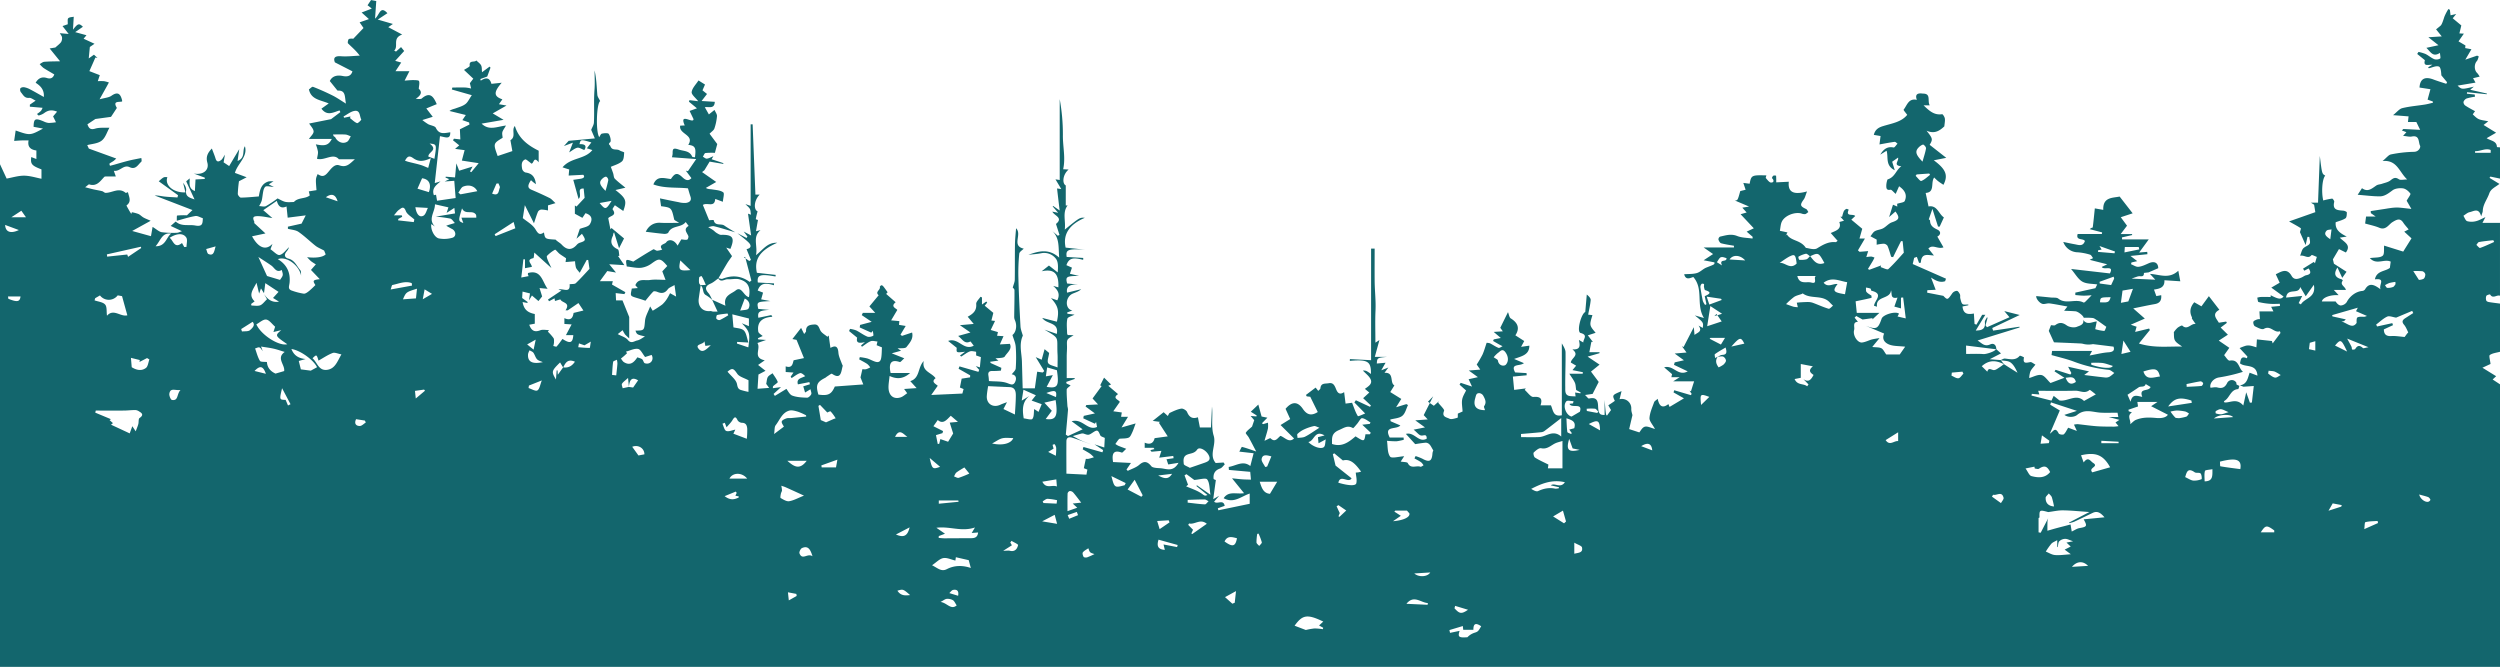 <svg id="Layer_1" data-name="Layer 1" xmlns="http://www.w3.org/2000/svg" viewBox="0 0 1920 512.15"><defs><style>.cls-1{fill:#13666d;}</style></defs><path class="cls-1" d="M574.46,175.9Z" transform="translate(0 -11.84)"/><path class="cls-1" d="M335.47,92s0-.11,0-.2l-.09,0a.5.5,0,0,1,0,.13A0,0,0,0,1,335.47,92Z" transform="translate(0 -11.84)"/><path class="cls-1" d="M571.26,209.37l1.3.91c-.1-.39-.21-.77-.31-1.16Z" transform="translate(0 -11.84)"/><path class="cls-1" d="M335.47,92c0,.19,0,.1,0,0Z" transform="translate(0 -11.84)"/><path class="cls-1" d="M1920,524V307l-5.64-3.72,2.68-2.52-10.53-6.51,6.21-2.88c-.29-2.94-1.38-6.3-.54-6.88,2.15-1.49,5.16-1.74,7.82-2.49V245c-2.84-.38-5.69-.7-8.51-1.18-.75-.12-1.88-.59-2-1.12a5.31,5.31,0,0,1,0-3.61c.41-.74,2.8-1.3,2.9-1.12,2.15,3.71,5.2,0,7.6,1V183h-13.46l2.29-4.4c-2.95,1.3-5,2.59-7.3,3.11a13.16,13.16,0,0,1-6.71,0c-1.29-.42-2-2.7-2.9-4.15,1.58-1,3.07-2.44,4.78-2.78,3.09-.63,7.08-3.71,8.84,3.22.65-2.11,1.21-3.15,1.24-4.19.15-5,3.38-8.84,4.93-13.26,1.25-3.58,3.86-4.47,7.88-7.45l-7.62-4.65.64-1L1920,149V125a18.65,18.65,0,0,1-2.35-.21c-.17-4.87-4.7-4.68-7.92-6.82l7.28-4.21-9.62-5.94L1911,105c-3.19-.69-5.43-.83-7.36-1.69-1.72-.77-3.12-2.3-4.55-3.62a27.82,27.82,0,0,1,1.76-2.43c-2.56-1.45-5.14-2.75-7.52-4.36a3.35,3.35,0,0,1-1.37-2.76,4.5,4.5,0,0,1,2.43-2.68,43.78,43.78,0,0,1,6.4-1.34l-.21-1.67-6-.66c0-.37.09-.75.14-1.13l15.1,1.56c0-.18.09-.36.14-.54l-12.84-2.89,2.79-2.4c-9.3,2.22-9.3,2.22-12.48-.79l13.76-2.31c-.24-.43-1-1.88-1.9-3.38l5.07-1.22a14.9,14.9,0,0,0-1.87-2.76c-2.35-2.1-2.43-6.8-.31-9.12.83-.91,1-2.37,1.55-3.58l-1.29-.68-9.08,3.12,4.7-8-4.8-.91.21-2-5.33-3.16,4.11-5.92-3.43-.18c.47-2,1-4,1.47-6.12l-6.6-5.5,2.66-3.29-4.33,1c-.16-1.33-.34-2.78-.52-4.22l-1.13-.59a38.64,38.64,0,0,0-3.07,5.87c-.48,1.43-1.76,5.85-2.83,6.81s-2.19,1.81-3.56,2.93l4.36,5.41-10.27.64,7.74,6.14-9.29,2c3.41,3.26,5,7.39,10.45,3.86.08,1.77.68,4,.1,4.37a5.64,5.64,0,0,1-4.5.47c-2.39-1-4.39-2.86-6.73-4a30.67,30.67,0,0,0-5.36-1.57l-1,1.57,5.9,4.79c-1.35,5,2.37,3.39,5.75,3.49l-3.29,2,.56.72c2.62-.56,5.62-2.13,7.73-1.33,1.48.56,1.75,4.34,1.9,6.76l4.39,5.28-.63,1.22c-3.29-1.1-6.61-2.09-9.85-3.32-6.7-2.55-10.3-.42-10.69,6.19l8.39,1.28c-.69,2.52-1.38,5-2.19,8l4,1.41c0,.32.06.64.08,1-2.1.47-4.18,1.06-6.3,1.39-5.74.91-11.58,1.34-17.2,2.73-2.32.57-4.17,3.09-7.09,5.39l11.91.94c-.16,1.39-.3,2.72-.48,4.34h6.46c.75,1.56,1.53,3.18,2.9,6l-12.9-.66-1.14,1.12,3.48,1.36-2.55,2.8c2.65.23,4.81.89,6.77.5,6.15-1.22,4.88,4.46,6.3,7.12.54,1-.84,4.64-4.76,4.64a97.13,97.13,0,0,0-17.63,2c-1.81.34-3.28,2.5-6.42,5.06,11.2-1,12.64,8.29,18.9,14.17-2.73,0-5.09.72-6.37-.15-2.78-1.89-4.27-.89-6.49.87-1.75,1.39-4.29,1.84-6.52,2.61-1.39.49-3.06.48-4.23,1.25-3.45,2.31-6.61,5.46-11.09,2.11l-3.32,5.07c6.41.5,11.68,1.22,17,1.21,3.77,0,6.72-2.37,9.78-4.63,2-1.49,5.45-1.87,8.08-1.49,2.08.3,4.29,2.2,5.62,4,.46.62-1.55,3.08-2.86,5.48l3.63,6.29c-4-.42-7.3-.9-10.67-1.08a37.82,37.82,0,0,0-5.88.49c-1.14.13-2.26.34-3.39.52l-11.27,1.73c0,.52.07,1,.1,1.58l3.67,2.6h-7.36c-.25,1.89-.46,3.47-.72,5.37,3.63,1.06,7.44,1.8,10.94,3.28,5,2.1,7.21-2.58,10-4.32,3.6-2.22,6-3.26,8.37.41,1.18,1.81,2.71,3.39,4.13,5.15l-3.4,1.73,5.57,5.14c-2.34,3.75-4.39,7-6.36,10.17L1831,200.47c-.28,2.6.4,6.58-1.13,7.8-2.06,1.66-5.83,1.2-9.81,1.79,5.08,5.6,11.07.32,16,2.71-.19,1.39-.41,3.07-.64,4.79-3.55,2.85-10.12,2.05-11.49,8.81,8.65-1,2.74,4.16,4.33,7.68-5-3.79-8.73-5.32-11.88,0a2.89,2.89,0,0,1-2,1.22c-5,.38-9.74,4-12.1,8.59a6,6,0,0,1-4.52,2.58c-1.53,0-3.09-1.58-4-3.09h-10.57c.56-3.09,6.69-5.23,12.89-4.82l-3.71-4h9.28c-.51-2.75-5-3.91-2.37-7.23a2.46,2.46,0,0,0-1-1c-5.24-1.37-6.1-4.4-3.12-9l3.68,7.92,3.3-4.65-9.68-6.2-.8-3.34c1.84-3.12,3.34-5.64,4.67-7.9l5.29,2.63c4.38-5.89-1.33-7.91-4.67-11.4l5.35-.84c-4.77-2.38-9.1-5.09-8.48-11,2.47-.94,5.25-1.58,7.47-3,1-.65,1.08-3,1.07-4.55,0-.47-1.7-1.26-2.67-1.34-4.23-.35-8.56-.32-7-6.76.17-.71-1.13-2.54-1.63-2.5a51.27,51.27,0,0,0-6.8,1.43c-1.52-6.17-.86-16.57,1.54-19.1-2.52-1.39-2.52-1.39-4.18-15.1-.44,11.63-.89,23.26-1.37,35.87h-5.48l2.48,1.6c.3,1.83.53,3.26.92,5.71L1758,181.89c4,2.27,6.58,3.6,9,5.24.32.23-.4,2-.64,3,1.19,2.69,2.53,5.75,4.37,9.93l1.42-6.33,1.41.07c.14,1.77,1,4,.25,5.19-1,1.6-3.58,2.15-4.94,3.64-1.1,1.22-1.4,3.16-2.39,5.59,3.65-.64,6.07,2.82,8.78-.45.31-.37,2.5.82,4.07,1.37-.53,1.82-1,3.35-1.43,4.88L1777,213l-8.28,5.17,1,1.57L1773,218c2,2.77,1.87,4.52-1.84,5.22-1.2.23-2.25,1.15-3.41,1.67-2.83,1.25-5.85,2.23-7.79-1.16-3.61-6.29-7.84-3.35-12.16-1.25,1,2.2,2,4.29,3,6.48l-6.43,3.77,9.44,6.86c-2.1,2.3-3.84,2.14-9.9-1l-.06,1.33c-2.6,0-5.2-.05-7.79,0a13.82,13.82,0,0,0-2.5.55c.32,1.16.41,3.18,1,3.33a54,54,0,0,0,8.87,1.37c2.48.2,5,0,7.49,0l.08,1.64-6.76.65L1746,251h-10.76c.11,1.73.24,3.72.39,5.92a7.28,7.28,0,0,0-2.26.29c-1.06.42-2.63,1-2.8,1.84-.22,1,.4,3,1.21,3.37,2.17,1.08,5.4,2.86,6.86,2,5.27-3.05,7.83,3.44,12.34,1.81.14.45.29.9.43,1.36l-6,8c-.18-.62-.37-1.24-.56-1.85l-11.55-1.24c-.1,1.59-.2,3.18-.38,6.09-1-.3-2.73-.91-4.48-1.26a8.79,8.79,0,0,0-3.54,0,36.71,36.71,0,0,0-4.88,1.85q3,3.24,6,6.49c-.13.45-.26.89-.38,1.34-4.85-2.14-4.68,1.3-5.33,3.84,3.86,3.47,12.75-.12,13.4,9.47l-6-2.25c-1.47,4.07-1.85,8.92-7.47,9.7l2.75,1.08,7.91-.56c-.5,4.43-1,8.56-1.44,12.7l-1.52.14-2.85-8-2.24,10.15c-5.16-5.94-10-2-14.44-2.35l-.46-1c4.43-2.11,4.91-8.9,10.92-9.25.37,0,.65-1.63,1-2.5a10.85,10.85,0,0,1-2.19-1.07c-.25-.2,0-1-.18-1.38a4,4,0,0,0-7.12.41c-1.66,3.31-3.89,4.24-7.44,3.28-1.61-.44-3.49.1-5.3.19-.89-3.25,2.21-7.14,6.4-7.87a126.51,126.51,0,0,0,18.55-4.34c-3.58-3-3.1-9.83-10.2-8.6-1.29.23-3.19-3.08-4.26-4.19l4-5.63c-2.91-2-5.4-3.69-8.11-5.54l7-4.56-5.55-5.47,4.77-3.6-.56-1-5.6.88c-1.92-3.3-5.65-6.67.4-9.94l-8.06-10.45-5.71,7.8-5.49-3.12c-2.79,3.16-4.1,7-1.8,11.55.13.25-.15.73,0,1,.9,1.41,1.88,2.78,2.83,4.17-3.5-.79-6.2,5.11-10.25,1.21-.37-.36-2.64.87-3.72,1.74a19.77,19.77,0,0,0-2.78,3.31c.21,1.93-.17,4.56.88,6.36,1.17,2,3.64,3.2,5.48,4.69-10.41-.25-21.55,1.3-33.16-2.36,3.12-3.84,5.75-7.09,8.39-10.33-.19-.39-.37-.78-.56-1.16l-10.74,2.61c.34-1.24.69-2.48,1.11-4l-4.49-1.55,10.81-4.71-8.9-7.82c5.84-1.18,11.2-2.36,16.6-3.31,3.73-.66,5.25-2.72,4.9-6.84l-3.75.7c-.55-1.53-1.1-3.06-1.8-5,4.17-.64,8.35-1.44,8-7.17l12.2.8c-.51-2.69-.9-4.79-1.53-8.11-7.22,6.76-14.59,2.73-21.76,2.45l4.1,4.44-18.22-.84c1.88-.66,2.63-1,3.41-1.19a7.57,7.57,0,0,1,2.71-.66c2,.22,3.45.17,3.35-2.46,0-.11,2.32-.3,3.56-.46l7.44-3.23c-.06-4.06-2.82-5.79-7.38-3.76-2.53,1.12-5.15,2.43-7.83,2.7-1.81.19-3.8-1.26-5.71-2l.37-1.35,4.42-1-5.18-4,13-1.33-.14-1.81-6.2.51,7.37-10.09h-20.47l-.16-1.51,7.83-1.81c0-.26,0-.51,0-.77h-8.77l4.87-6.42-4.8-6.51,9.13-3-10-12.88c-5.31,1.16-13,.25-12.57,10.23l-6.49-1.14c-.56,5.44-1,10.08-1.61,14.71a4.13,4.13,0,0,0-2.25,1.26l9.47,2.48c-.07.41-.13.81-.2,1.21h-18.58c-1.65,5.31,4.28,3.11,5.55,5.42-1.49,4.44-4.85,3-7.78,2.48s-5.74-1.15-8.82-1.78a11.91,11.91,0,0,0,11,7.95,43.45,43.45,0,0,1,9.53,1.81c1,.27,1.59,1.75,2.37,2.68l-2.66,1.3,13.54,3.44-4.22,2c1.3,2.83,9.8-1.82,6.24,5l-29.81-3.43c3.38,4,5.44,7.9,8.68,9.74s7.6,1.53,11.4,2.15c-.4.81-.92,1.89-1.4,2.87l-15.41,3.41c0,.61,0,1.23,0,1.85,2,.17,4,.43,6.06.47s4-.16,6.47-.28c-2.07,2.11-3.51,3.63-5,5.07-.31.3-1,.62-1.29.47-6.06-3.23-13.37,1.75-19.31-3-1.26-1-3.68-.62-5.58-.81-3.73-.39-7.47-.74-11.35-1.12-.42,1.92,3,6.24,5.71,6.1,1.56-.08,3.16-.66,4.66-.46,4.34.6,8.64,1.49,13.57,2.37l-2.54,3.26c3.14.14,5.94.18,8.73.42,2.07.18,6.18,3.55,6.34,5a48.06,48.06,0,0,1,6.9.15c1.32.2,2.51,1.31,3.75,2l6.68,4.78c-.4.8-1.06,3.19-1.66,3.17a35.28,35.28,0,0,1-6.87-1.37c.53-2.65.85-4.29,1.17-5.92-3.54.22-7.39,3.13-10.43-1.21,1,3.78-3.07,4.54-4.61,5.23-2.16,1-6,.43-8-1-3.27-2.34-5.71-2.52-8.81-.22-.72.53-2.15.08-3.31.08l-1.68,4.36,4,8.78c6.14.26,13.42.54,20.7.9,1.19.06,2.37.52,3.56.65a16.63,16.63,0,0,0,5.66-.18l15.8,1.95c.82,2.31.38,4.07-3.85,4.35-4.61.3-9.16,1.5-14.52,2.45l1.9-3.52H1576c-.19,1.44-.34,2.62-.41,3.19,5.55,1.59,11.32,2.87,16.8,4.91a104.81,104.81,0,0,0,27.13,6.44c1.48.13,2.85,1.55,4.27,2.38a25.82,25.82,0,0,1-3.66,2.91,6.19,6.19,0,0,1-3.38.59c-5.15-.53-10.28-1.21-16.08-1.92l3.69-2.77-16.06-3.59,2.51,4.87-.75,1.13-11.35-3.61-.85,1.18,7.61,4.92L1574.79,306c-2.54-2.35-4.52-5.65-7-6.13-2.86-.55-6.21,1.42-9.35,2.3a17.91,17.91,0,0,1,.88-5c.8-1.83,2.39-3.32,3.89-5.31-1.7-.87-2.93-2.09-3.93-1.92-3,.5-6,1.59-4.85-3.56,0-.21-3-1.61-3.26-1.31-3.27,3.86-7.29,2.56-11.3,2.15-1.06-.11-2.21.7-3.33,1.17l0,0c-2.37-.17-4.71-.36-8.45-.66l8.68-4.48-3.61-3.22c0-3.16-1.89-4.95-4.66-3.69-4.48,2.05-6.61-1.09-9.71-3l32.25-10-.1-.59-20.23,3-.66-2,21.09-10-11.85-3,4,4.72-17.31,7.68-1.12-1.5,1.64-5.81-.57-.25c-.55,1.22-1.68,2.51-1.55,3.65.64,5.3-2.37,6.46-7,6.44l7.34-12.07h-2.42l-4.42,7.6-1.43-.59c-.16-2.54-.32-5.07-.5-8-3.8.7-8.15,1-8.74-5.41l4.46-.91,0-.59c-1.52-.07-3.48.41-4.43-.36s-1.33-2.83-1.73-4.36c-.26-1,.13-2.23-.28-3.12-.5-1.07-1.51-2.62-2.34-2.66a4.81,4.81,0,0,0-3.5,1.83c-3.66,5.27-3.7,5.33-6.91,2l-12.42-2.43.12-1.9,6.42-.34c-1.25-3.26-2.36-6.18-3.58-9.39,3.49,2.32,6.89,4.2,10.83,2.82.22-.64.45-1.28.68-1.93l-25.56-11.26c.22-.91.66-2.83,1.1-4.75l2.07-.75c.56,1.55,1.13,3.09,1.69,4.64l1.35-.16c.5-7.84,5.28-5.74,10.07-5.55l-4.27-5.33c3.42-3.57,7,.75,11.61-.91l-4.73-8.28c2.65-1.31,3-3.92.12-5.3-3.22-1.55-5.6-3-5.69-6.88,0-.51-.85-1-1-1,1-2.94,1.82-5.27,2.8-8.11q2.17,6.85,4.32,13.65l1.25,0,3.24-7.08c-4-2.6-5.13-9.66-11.79-8.41-.78-3.65-1.46-6.87-2.21-10.39,6.83-.39,4.14-7,6-10.9a9.53,9.53,0,0,1,.5-.95c1.08,1,2,2,3.16,2.89,1.28,1,2.67,1.84,4,2.75,3.73-7.17,2.06-11.92-7.4-18.84l9.57-1.89-12.74-10c2.53-4.27,2.42-4.78-2.4-10.85,6.31,2.8,10.29-.16,13.66-3.34.2-2.28.67-4.19.4-6-.18-1.24-1.56-3.41-2.12-3.32-6.14.94-10-2.72-14.22-6.82h4.73c-2-3.34,1.22-8.93-5-9-1,0-7.26-1.47-4.88,4.8-6.44-1.43-7.49,4.17-10.16,7.52-.28.34,1.72,2.52,2.75,4-4.45,5.49-11.57,6.51-18.19,8.53-3.45,1-6.43,2.47-7.46,6.85l5.18.88c-.26,1.95-.49,3.8-.83,6.46,4.25-.76,8-1.51,11.68-2,.65-.09,1.45.92,2.18,1.42-1,1-2.25,3.09-3,2.93-4.66-.95-7.6,1.06-10.26,5.48l4.85-3c1.57,5.05-1.2,11.32,6.29,15l-2-6.55,4.54-3.18c.74,2.76-4.18,6,2.52,6.67-4.21,2.89-4.74,8.34-10.64,10.12a15.23,15.23,0,0,0-.93,4.42c0,1.66-.23,4.23,3.21,3.47.84-.18,2.12,1.63,4,3.19l2.6-5.85c5.43,3.74,6,7.54,4.35,11.3-.52,1.21-3.52,1.37-5.82,2.16,0,.1,0,.91.12,2.14l-3.32-1.43-3,9.51,4.88-4.28c3.62,4.81,2.86,6.42-2.67,8.28-2.51.85-4.42,3.33-6.83,4.63-2,1.05-4.43,1.12-6.33,2.21-1.4.8-2.26,2.56-3.36,3.89l4.78,2.56v3.94a29.06,29.06,0,0,1,5.42-.79,3.85,3.85,0,0,1,2.9,1.65c1.17,2.7,1.9,5.59,2.8,8.4l1.49.26q3-6.17,6.08-12.31l1.25.08c.26,2.61.53,5.22.89,8.82-3.39,3.69-7.39,8.44-11.92,12.61-.81.74-3.85-.95-5.85-1.52.11-.44.21-.88.32-1.31l-9,3.34-1.12-.61c1.25-2,2.51-4.07,3.73-6.12.5-.84.89-1.75,1.34-2.62a10.13,10.13,0,0,0-2.52-.81,25.64,25.64,0,0,0-3.79.43c.53-1.67.93-2.94,1.45-4.61l-6.62.54-1.24-1.11,5.35-9.07h-4.17l2.13-7.51-8.39-7,3-2.8c-1.59-2-7.64.89-5-4.89-.6-.21-1.34-.75-1.77-.57a4.14,4.14,0,0,0-2,1.75,28.48,28.48,0,0,0-1.28,4.24l-1.37,0,2.79,3.08-3.6,1c2,5.5-2.46,6.6-6.58,8.45,1.85,2.12,3.5,4,5.3,6-.58.39-1.12,1.06-1.59,1-5.5-.51-9.67,2-14.22,4.77-2.39,1.44-6.64-.2-8.6-.35-4.09-6.33-11.46-5.08-14.59-10.39l-1,1,1.46-2.49-5.84-1.26c.51-2.5.55-5,1.51-7,2.21-4.65,9.75-7.64,14.92-6.32a7,7,0,0,0,2.91.55c.93-.18,1.71-1.06,2.56-1.63-.57-.79-1-2-1.74-2.32-4.65-2.14-4.86-3.14-1.79-7.38,1-1.34,1.32-3.15,2.5-6.12-8.73,2.39-15,1.75-14-7.45l-9.67.48a50.37,50.37,0,0,0-.1-5.11,3.6,3.6,0,0,0-2.13,0c-.54.33-1.14,1.74-1,1.9,1.78,1.67,1.48,3.38-.71,3.37-1.36,0-2.79-2.08-4-3.4-.28-.31.23-1.33.4-2.11-11.35-.29-11.58-.17-12.88,6.4l-4.84-.62c.62,1.84,1.13,3.39,1.76,5.26l-4.11,1c-2,7.22-2,7.22-4.17,7.24l10.94,4.65-5.2.87,3.33,3.7-4.65,1.33,10.15,10.81-5.48,2.56,4.6,4-.1,1.33c-4-.61-8.23-.53-11.87-2-4.71-1.88-8.84-.41-13.16.53a2.53,2.53,0,0,0-1.15,2.22c.34,1.09,1.16,2.6,2.07,2.85,3.22.88,6.56,1.31,9.85,1.91l0,1.29h-23.31l7.28,5.08c-2.2,1.44-4.14,2.72-7.25,4.78l8.28,1.6c.18,1.65.12,1.5-6.18,4-2.58,1-4.67,3.44-7.27,4.2-3,.89-6.38.67-9.78.94,1.17,4.7,4.44,3,7,2.1,8.17,9.32,1.85,21.2,8.2,31.51l-7-2c6.66,5.45,6.66,5.45,6.07,9.62l-3.26-1.82c3.42,4.64-.74,5.27-3.07,7.2-.15-1.67-.29-3.19-.55-5.94L1293,278.34l-1.28-.6,3.54,4.84-9.11.77,7.1,5.18-7.09,1.62-.53,1.9,10.54,5c-7.6,4.13-10.82-5.12-18.1-3.09l6.07,5.22-.52,2.35H1290L1285,304.7h16.1c-1,3-1.7,5.33-2.44,7.63l-1.12-.45,1.65,2.44-.59,1-12.8-3.77c-.17.56-.35,1.12-.52,1.67l8,4.54-11.06,6.6-.91-2.18c-4.69,3.68-7.07,1.46-8.2-4.05-1.29,1.18-2.46,1.75-2.76,2.63-1.41,4-3.28,8-3.55,12.12-.15,2.41,2.4,5,4.22,8.41-3-.77-5.68-2.29-7.77-1.73s-3.28,3.28-4.27,4.37l-7.78-2.54c.65-2.8,1.53-6.56,2.51-10.72-.23-1.18-1-3.07-.88-4.87a7.2,7.2,0,0,0-9-7.35l1.52-6.22c-7.22,3-7.22,3-5.17,7.49-.76.54-1.55,1.1-2.36,1.65s-1.61,1.06-2.66,1.75c.79,1.37,1.49,2.6,2.1,3.65l-3.08,4.22c-.9-.52-.9-.52-1.84-12v11.53c-3.14.06-4.26-.64-4.79-4-.59-3.67.93-10.54-7.2-8.6-.59.15-1.58-1.36-3.06-2.72l5.84-.84,4.68-9.2-5.93-7.94,6.58-5.34-9.16-6.15,9.12-2.64v-.76h-7.8c.51-2.58,1-5.28,1.56-8l1.17.13-3.9-5.08,6-1.95c-4.85-5.77-4.85-5.77-2.45-13.57l-3.3-.37c.68-3.63,1.6-7.35,1.95-11.12.12-1.36-1.16-2.84-3-4.32-.38,4.36-.76,8.72-1.16,13.41-3.23,1.42-6.82,15.25-3.6,16.11,6,1.58,2,4.56,2.08,7.29l-3.38-1.94c.92,4.09,1.43,7.72-5,7.23,5.87,4.58-.81,6.46-1.19,10.12l4.09,2.41-2.82,3.41,8,1.61c-.06.4-.11.79-.16,1.18h-10.25c1.78,2.8,3.29,4.72,4.25,6.88.69,1.54.63,3.41,1,5.6l3.47,1.92-.21.64-4.08-.63c.14,1.22.27,2.33.35,3-1.61-.1-3-.09-4.37-.28-3.95-.57-3.51-4-3.54-6.46-.13-9,.34-18,.21-27,0-2.29-1.43-4.57-2.85-7v55.22c-6.64,1.4-6.65-3.71-8.36-7.62h-8c1.39-4.23.9-7-5.45-6.46-2.05.18-4.44-3.48-6.68-5.39l.83-1.16-8.94,1.15c-.38-4-.72-7.58-1-10.23l10.6-1c0-.56-.07-1.12-.1-1.68l-8.76-.52c-3.88-7.2,3.76-4.53,6.75-7.13l-7.55-3.21c5.83-2.15,11.72-3.06,11.73-10.22l-6.35.92c1.12-2.09,1.77-3.28,2.41-4.47l-6.81-4.38c3.57-5.37,2-9.59-3.53-13-1.12-.67-1.32-2.86-2.14-4.79-1.88,3.82-3.7,7.5-5.91,12l1.94,2.72-7,.45,5.46,4.66-5.39,1.08-.55,1.2c1.62.94,3.24,1.9,4.88,2.82.78.44,1.61.81,2.41,1.21-1,.46-2.36,1.57-3.12,1.28-2.27-.88-4.31-2.37-6.5-3.48a9.38,9.38,0,0,0-2.62-.4c-1.06,3.06-1.88,6.12-3.16,9a83.48,83.48,0,0,1-4.47,7.68l2.73,3.89-8.81.71,7,5.09-7.13,1.6c1,2.14,1.69,3.66,2.6,5.63l-8.69-2.88-.87,1.43,5,4.45c-.91,2-2.56,4.39-3,7-.49,2.77.15,5.75.32,9.14l-3.63,1.62c-.08,1.13.07,3.1-.27,3.19-2.09.54-4.75,1.52-6.32.68-1.8-1-6-1.22-4-5.91.51-1.18-2.76-4-4.56-6.42l.62-1.06-3.91,3.52-3.07-2.14-4.72,9.31,3.08,3.31-9.57.71,7.48,5.41-8.72,1.74c2.63,2.12,4.18,4.36,5.91,4.52,2,.17,4.14-1.59,4.14,2.39-6.22,3.55-9.35-5.43-16-3.65,2.24,2.47,4.22,4.63,7.15,7.85,1.75-.26,4.92-.85,8.12-1.11a4.18,4.18,0,0,1,2.87,1.34c1,1,1.58,2.43,2.93,4.65a6.51,6.51,0,0,0-.66,2.29c-.42,6-2.4,7-7.8,4a39.05,39.05,0,0,0-5.16-2c-.29.59-.57,1.19-.86,1.79,1.72,1,3.51,1.85,5.13,3a9.86,9.86,0,0,1,1.85,2.34c-.82.38-1.84,1.28-2.44,1.06-3.11-1.17-7.36,1.95-9.67-2.78-.45-.92-3.17-.74-5.45-1.18l2.67-4.08c-4,.2-9.64,1.87-10.82.25-2.18-3-1.71-7.87-2.37-12.12a70.17,70.17,0,0,0,7.35.36,37.14,37.14,0,0,0,5.54-1.16l-.15-1.73h-10.65c-4.85-9.46,5.09-5.76,8.17-9.27l-7.42-3.19-.33-1.35c3.13-.86,6.9-.95,9.22-2.83s3-5.45,4.4-8.29l-1.23-.73-7.91,2.42c1.69-2.71,2.82-4.53,4-6.39l-8.48-5.29,3.18-5.12c-3.82-2,.19-10.11-7.62-9.65l3-4.07-5.47,2.13,3.31-5.79-6.73.6c.26-4.33.37-4.4,7.95-5.12h-9.48c1.31-4.78,2.49-9.07,3.54-12.91l-3.09,2c0-8.75-.28-16.72.08-24.66.35-7.67-.61-15.27-.66-22.91-.06-8.22,0-16.45,0-24.67H1053v85.71l-16.28-.85-.06,1.38c14-1.25,16.4.48,16.23,10.07a22.06,22.06,0,0,0-3.66-2.39,6.5,6.5,0,0,0-2.52-.23c2,2.19,4.75,4.09,5.93,6.7,1.61,3.54-1.8,5.44-4.41,7.35l3.39,2.8-4.73,4.35,6,5.63-.74,1-10.84-5.05-1.15,1.68,8.29,8.49c-1.3.48-5.34,2.45-5.62,2-1.83-2.88-2.85-6.26-4.43-10.24l-5,.64-1.1-8.82c-4.52,3.16-5.7-1.18-6.63-3.33-1.2-2.76-2.43-4-5.29-3.48-2.55.48-5.94-.39-6.3,3.87-.06.71-1.09,1.34-1.67,2l-2-2.53-7.45,5.65c.22.36.43.73.65,1.1l2.67.29c2.12,4.33,3.92,8,5.77,11.73-4.67,2.95-8.15,2.43-11.41-2.36-4-5.88-8.43-5.87-13.33-.11l3.56,7.85-7.4,4.61c3.44,3.41,6.71,6.66,10.36,10.3-3.83,3.62-6.88-.66-10.4-2-2.21,1.54-4,5.5-7.67,1.87-.34-.33-2.19.88-4.62,1.92,1-3.62,2-6.49,2.64-9.43a19.59,19.59,0,0,0,0-4.46l-3.7,1.11-.92-.69,4.19-4.25-4.45-.92c-.9-3.27-1.71-6.23-2.51-9.18l-5.78,5.51,4.54,2.87-.21.74-4.44-.36,2.75,3.24c-.71,2.08-1.32,3.87-1.67,4.91-1.92,1.79-3.75,3-4.8,4.75-.33.54,1.56,2.31,2.27,3.61,1.88,3.42,3.67,6.89,5.73,10.78-4.43-1.5-7.63-2.69-10.92-3.53-.31-.08-1.18,2-2.08,3.62l11,1.26c-.87,3.35-1.66,6.4-2.54,9.81-5.7-4.54-10.9-.16-16.62.7l.18,2.29,16.38,1.47c.16,1.71.35,3.83.55,6-2.15-.07-4.31-.08-6.45-.23-2.4-.16-4.79-.46-8.08-.79l9.24,11.42c-6.18.92-11.88-1.91-15.67,3.85,7.79,4.32,13.55-1.47,20-3.57v7.86l-24.07,5c-.14-.52-.27-1-.41-1.56l5.27-1.86c-1-5.34-5.72-.82-8.12-3.2l3.88-4.55-4.55,2.6c.73-5.38,1.36-10.05,2-14.66-.24-.13-1.69-.52-1.74-1-.38-3.85,1.06-6.56,5.05-7.87,1.38-.46,2.38-2.08,3.55-3.17l-.89-1.44-6.08.4c-5.48-6.43.71-13.69-1.55-21-2.11-6.82-.45-14.81-1.3-22.31-.26,5.23-.52,10.47-.79,16h-8.5c-.42-2.19-1-5-1.51-7.82-4.2,1.46-6.65,0-8.32-4-.55-1.33-3.08-2.87-4.43-2.65-3,.49-5.93,1.92-8.77,3.23-.75.34-1.08,1.6-1.6,2.44l-3.22-2.9c-2.19,1.75-4.83,3.84-8.39,6.66l5.73.79-1,.62c2.13,3.29,4.27,6.57,6.81,10.48l-10.08,1.38c-.73,3.19-2.87,5.54-7.61,3.45v3.94h6.76l.72,1-3.16.81.93,1.22,7.57-.68-1.67,5.24L901.06,362c.09.58.17,1.16.26,1.74l-5.44.81c.42,1.25.85,2.56,1.31,4l7.91-1.27c-3.78,6.66-8.18,5-12.38,4.34-1.82-.3-3.69-.22-5.5-.52-1.07-.18-2.43-.46-3-1.21-2.82-3.48-5.4-4.47-9.28-1.07-2.42,2.13-5.83,3.13-8.8,4.63l-1-1,3.42-5.06-13.77-.71c0-.24-.07-.69-.13-1.15-.7-5.42.69-8.34,6.9-6.08.5.18,1.62-1.34,3.4-2.91-2.56-1-4.37-1.61-6.13-2.36a17.8,17.8,0,0,1-2.23-1.37c.47-.67.93-1.35,1.41-2,.77-1.09,1.54-2.16,2.28-2.06,2.2-.22,4.57,0,6.53-.82,1.23-.51,2-2.46,2.69-3.9.9-1.89,1.52-3.92,2.66-7l-10.85,3.1c2-3.31,3.34-5.47,5-8.2H861c.22-1.37.37-2.28.54-3.32L855,327.7l5-7.17c-.53-1.62-6.21-2.81-1.32-6l-7.52-6.41,2.12-1-5.36-5.26-3,5.95,1.16.5-7,9.56,4.22,4.56-9,.48c-.2.37-.39.75-.59,1.13l7.2,5.3-8.59,1.88c-.12.63-.25,1.27-.37,1.9l8.91,4.13c.32-.44.63-.89.94-1.33.24,1.24.47,2.47.72,3.81-7.31,3.3-11-6.75-19.5-4.37l8.42,6.19-11.24,5.17-1.66-1.09c.58-6.44,1.19-12.89,1.71-19.34a17.43,17.43,0,0,0-.45-2.38c-.27-4.3-.68-8.6-.57-12.89,0-1,1.86-2.06,3-3.21l-3.09-1.38-.29-1.27,6.49-2.26c0-.24,0-.47,0-.71h-6.1c0-5.75,0-11.17,0-16.58,0-2.67.3-5.33.22-8-.17-5.19-.25-5.18,5.1-8.25-1.18-.08-1.83-.14-2.49-.17s-1.28,0-2,0a3.86,3.86,0,0,1-.54-1.3c-.06-3.76-.56-7.62.19-11.22.28-1.35,3.52-2.09,5.55-3.18l-5.49-.69-.21-1,4-1.52c-5.74-1-5.65-10.25.2-12.89,2.19-1,4.59-1.54,6.59-3.44l-10.86,2.65c-.76-4.76,1.94-6.5,8.61-6.22l-8.54-.82c-1.39-5.2-.61-5.77,9.19-5.8l-7.07-1.67c.56-1.69,1-3,1.57-4.7L819,215.5c1.87-5.3,4.83-6.24,12.86-4.09l.08-1.48-12.73-.76c-.9-5.62,1.11-6.39,14-5.57L818.4,202c-2.38-10.8,3.51-18.07,14.8-22.9-3.94-.28-3.94-.28-15.47,9.1.94-6.68-2-13,2.2-18.65l-1.42.16V154.25c-2.86-1.39-2.46-8.34,2.2-12.21l-4.21-.23c2-8.83-.36-17.56-.2-26.43A150,150,0,0,0,813.86,88v62.08l-3.26-.51,4.46,7.47-3.25-.47c.62,5.31,1.23,10.56,2,16.93l-5-3.49-.37.34c1.2,1.4,2.4,2.79,4.25,4.92l-4.49-.91c1.34,3.1,8.72,4.7,2.79,9.47l2.7,8.43-1.29.64-4.21-3.62c5.66,5.39,4.59,12.31,5.27,20.44-8-7.27-15.89-5-23.68-2.18,3.24-.38,6.53-.57,9.73-1.18A11.29,11.29,0,0,1,811,210.63c1.86,2.52,1.64,6.57,1.31,10.42l-6.72-5.28L800,220.18c9.48-2.05,13.27,1.61,12.84,12.35l-4-1.1c3.35,2.92,5.63,6.07,3.17,11.06l-4.9-1.73c5.61,6.17,6.44,9.55,4.58,18.14L800.43,256c3.44,5.12,13,3.1,11.19,12.28L802.14,265c12.4,7.25,9.29,5.26,10.06,19.06.16,2.93,0,5.89,0,10-3.09-1.32-6.14-1.69-7.16-3.33s.28-4.39.7-7.83L802.24,280c-.63,2.3-1.38,5-2.22,8.11l-4.58-2L802,296.83l-1.24,1.1-4.21-.63c-.6,4.26-1.18,8.35-1.8,12.8h-9.34c-.2-7-.38-13.75-.57-20.48s-2.37-13.32.7-20c-.55-2.12-1.67-4.63-1.81-7.19-.7-12.57-1.29-25.14-1.62-37.72a146.92,146.92,0,0,1,.69-18.05c.14-1.43,2.3-2.66,3.43-3.86-9.62-2.16-1-10.88-5.89-15.65-.32,4.42-.79,8.43-.85,12.45-.13,9,0,18-.14,27,0,1.77-.86,3.52-1.56,6.17-.06-.08,1.3.91,1.32,1.92.08,6.84-.14,13.69-.2,20.54a6.07,6.07,0,0,0,.53,2.48c1.89,4.24.85,9.42-1.89,11.4.93,3.17,2.31,6.06,2.53,9a118.76,118.76,0,0,1,0,16.66c-.1,1.6-2,3.07-3.07,4.57,3,.31,4.09,2.76,2.58,5.88s-3.64,1.65-6.42.7c-4.14-1.42-8.9-1-13.68-1.44a35,35,0,0,0-.36-4c-.55-2.89.64-3.85,3.43-3.71a57.37,57.37,0,0,0,6.14-.3c.12-.71.23-1.42.35-2.13l-8.13-3.65-.56-1,6.45-.91-2.28-1.67c2.49-.46,6.31-.12,7.18-1.56,1.75-2.9,5.85-5.57,3.87-9.63l-7.69.42,2.81-6.33-4.95-.29c.3-1.24.53-2.25.67-2.82l-5.54-1.64,3.32-6.95L761.4,258c.44-1.78,1-3.81,1.47-5.88l-6.6-5.49c.55-.7,1.23-1.55,1.9-2.41l-.7-.81-3.32,2.3v-5.47l-1.13-.48c-1.16,1.85-3.44,3.81-3.29,5.55.45,5.13-2.39,7.54-6.53,9.77,1.39,1.66,2.69,3.23,4.63,5.54l-10.63.95,8.11,5.64-9.45,2.63c3.48,2.7,5,6.53,9.35,4.26.23-.12,1.55,1.87,2.64,3.22-7.86,4.2-11.62-6.49-19.69-3.65l6.62,5.3c-.36,3.79-.36,3.79,6.41,3l-3.91,2.88c.37.31.87.86,1,.79,2.18-1.29,4.19-3,6.51-3.89,1.38-.55,3.23,0,4.84.23a17.28,17.28,0,0,1,0,2.83l3.69,1.3c-.27,2.68-.52,5.17-.78,7.88l-3.12-1,2.6,2.89c-.19.52-.39,1-.59,1.55l-14.56-4.21c-.23.62-.45,1.23-.67,1.84l8.89,5.05-.06,1.54-6.48,1-1.34,6.8,2.82,1.19c-.39,1.45-.79,2.91-.93,3.45l-23.91,1.09,5-7.07c-1.75-1.58-5.32-3-1.66-5.8-3.26-4.56-10.68-5.09-9.12-13.17-4.75,5-2.78,13.12-10.33,15.4l4.88,5.37-9.61.67,2.37,3.26c-1.6,1.06-3.08,2.5-4.86,3.12-5.33,1.85-9.27-1.11-9.48-7.16-.1-2.9.49-5.83.81-9.19,5.38,2.44,10.32,2.53,15.81-2.32H684c-.15-.76-.27-1.2-.33-1.65-.87-5.89.73-9,7.4-6.75.56.18,1.68-1.37,3.43-2.87l-9.64-3.83,7.16-2-2.67-1.76c2.36-.31,5.85.23,6.86-1.1,2.25-3,5.49-6.17,4.28-11.11l-7.77,2.58-1.15-.93,4-6.69-5.14-.85c.07-.77.16-1.69.27-2.87l-6.31-.58,4.73-8c-.78-1.25-5.54-2.49-1.26-5.91l-7.3-6.39c.47-.54,1.19-1.36,1.13-1.28-1.34-1.85-2.24-3.2-3.26-4.45-.36-.45-1-1-1.5-.91s-1.31,1-1.22,1.23c.73,2.31-4,3.83-.9,6.4-2.28,2.76-4.56,5.51-7.12,8.62l4.48,4.92h-9.51l-.85,1.75,7.64,5.17-8.91,2.36c-.1.64-.19,1.29-.29,1.93l8.88,4,1.21-1.4c.12,1.33.71,3.58.26,3.81-1.32.68-3.31,1.16-4.57.62-3-1.27-5.59-3.31-8.5-4.77a21.79,21.79,0,0,0-4.71-1.16c-.25.56-.49,1.12-.73,1.67l6.2,5.07c-1.07,4.7,2.18,4.17,6,3.45l-3,2.47.67,1.09c2.21-1.46,4.28-3.28,6.7-4.26,1.47-.6,3.46.09,5.22.21-.18.84-.36,1.69-.62,2.85l4.06,1.64c-.11,2.13-.11,4.41-.35,6.68-.29,2.67-.82,5.45-4.58,4.38-2.18-.62-4.17-1.89-6.34-2.55a42.06,42.06,0,0,0-5.75-1l-.43,1.73c2.08,1.17,4.23,2.23,6.21,3.55a12.38,12.38,0,0,1,2.27,2.59,16.2,16.2,0,0,1-3.33,1.44,9.26,9.26,0,0,1-2.69-.1c-.56,2.4-1,4.44-1.47,6.35l2.15,5.4-21.87,1.6c-2.63,6.05-5.12,7.26-12.62,6.2-2.15-7.22-1.18-9.63,5.12-12.81.61-.3,1.09-.83,1.67-1.18,1.24-.73,3.14-2.33,3.66-2,6.18,4.29,6.92-.19,7.86-4.6.21-.95.67-1.84-.07-2.5-1-3-2.64-6-2.87-9.14-.36-4.84-2.25-5.75-6.12-3.62-.47-3.32-.9-6.43-1.33-9.54l-1,1c-1.88-1.62-4.44-2.91-5.44-4.95-1.13-2.29-1.57-4.7-4.68-4.49s-6.49.59-6.28,5.18c0,.51-.67,1-1.44,2.16-.86-1.73-1.51-3-2.36-4.73l-6.69,8.57,3.21.63,5.67,14-7.91,1.67c-.75,2.19-.84,6.47-6.12,4.66v4.35l6,.41-2.18,3.19.76,1.05c2.11-1.31,4.1-3,6.4-3.77,1.07-.36,2.73,1.06,4,2.31-3.06,1.62-6.89,1.82-5.59,6.3l8.81-1.74.4,1.66-5.1,1.61c.43,1.45.86,2.94,1.39,4.73l4.17-2.52c.26,1.5,1,3,.55,3.88-.58,1.16-2.12,2.66-3.2,2.62-3.82-.15-7.84-.3-11.35-1.61-2.07-.78-3.33-3.73-4.51-5.16l-8.85,5.39-1-1.51,5.71-5.23-6.28.82c.12-.76,0-1.35.28-1.59,1.19-1.15,3.71-2.69,3.51-3.21-.93-2.38-2.62-4.48-4-6.68-1.24.94-2.82,1.64-3.6,2.87s-.77,3-1.28,5.29l2.27,3.1-8.91.67c.25-4,.47-7.58.68-10.94l5.43-2.86-5.71-4.49,5.13-3.57c-9.62-2-2.68-8.87-5.64-13.29l6.65-2.34-6-.43-.3-.9,3.68-1.69c-1-1-3.16-2.06-3.37-3.43-1.14-7.64,3.34-10.87,10.81-11.35-.26-.44-.52-.88-.77-1.32l-10,2.08c-.66-4.65.7-5.53,8.53-6.05l-8.58-.76c-1.19-5.44-1.19-5.44,9.29-6l-7.06-1.34c.45-1.59.89-3.17,1.45-5.17l-4.12-1.6c1.91-5.29,5.13-6.32,12.5-4.05,0-.48,0-1,.08-1.44L582,228.79c-.7-5.78,1.73-6.76,13.58-4.59l.14-1.24-14.42-1.62c-2.32-10.28,2.29-17.17,15.62-23.05-7.54-.4-10.79,5.22-16.34,9.55,1.56-7.09-2.94-14,3.54-19.29l-3.53.89c.57-3.19,1-5.86,1.53-8.66-.06,0-1.7-.48-1.67-.7a60.82,60.82,0,0,1,1.39-5.93c-3.15-1.26-2.89-8.39,1.57-12.83h-3.25c-.72-18.15-1.43-36.07-2.14-54l-1.53,0v62.64l-4-1.38c1.54,1.62,2.76,2.49,3.39,3.67s.51,2.48.86,4.49l-2.27-.82c.71,5,1.47,10.3,2.38,16.75l-5.7-3,2.91,3.84-.72,1.09-7-3.65c2.79,2.27,5.73,4.39,8.33,6.86,2.76,2.61,2.22,4.64-1.33,5.38,1.11,2.71,2.25,5.5,3.38,8.29l-1.29.81-2.87-2q2.24,8.52,4.48,17l-1.3,1.07c-6.59-4.83-13.5-5.32-20.76-2.46-.88.35-2.11-.2-3.2-.4,2.18-3.8,4.34-7.6,6.59-11.34,1-1.67,2.19-3.22,3.82-5.6L557.74,202l3.19,1c3.62-8.52,1.88-11.07-7.15-10.79-1.14,0-2.37-.85-3.45-1.49s-1.76-1.51-2.71-2.16c-1.2-.83-2.48-1.54-3.73-2.3,1.55-.24,3.23-1,4.64-.64,5.41,1.35,10.73,3.06,16.09,4.63-2.79-1.71-5.67-3.29-8.34-5.18-2.51-1.79-7.24.68-8.19-4.26a23.94,23.94,0,0,0-3.46.2c-1.65-4-3.27-8-4.83-11.77,3.3-2.25,9,2.36,9.5-4.62l5.86,2.18c.19-2.75,1.35-6.44.31-7.22-2.12-1.59-5.39-1.76-8.24-2.24-1.79-.31-3.66-.13-5.12-1.19l7.95-4.55L539.19,144l1.81-1.45,4-6.59,10.42,1.76.17-.58-9.05-3,1.34-2.35c-2,.8-3.43,1.73-5,1.89-1,.11-2-.94-3.08-1.47.67-1,1.23-2.71,2-2.84a46.14,46.14,0,0,1,7.24-.13l1.81-6.77c-1.49-2-3.79-5.08-5.9-7.92,1.61-1.67,3.23-2.63,3.69-4a39.26,39.26,0,0,0,2-9.5c.11-1.54-1.22-3.19-1.9-4.8l-4.33,3.47c-.85-1.52-1.89-3.38-3.11-5.53,3.1-.58,7.36,1.62,7.67-4.16l-10.15-.62,4.16-5.4-3.48-2.79,1.94-4.46-5-3.13c-2,3.11-4.82,5.81-5.24,8.85-.28,2,3,4.43,5,7.09l-6.69-.81c-.14.38-.29.77-.43,1.16l6.17,5.11-5.65,2,3,6.24c.22,4.17-11.4-5.59-6.72,4.91l-3.5.16c-1.23,6.68,11.3,6.9,6.19,14.75,5.27.57,6.15,2.22,5.15,9.56-.75-.17-2-.12-2.13-.52-2.07-4.75-6.55-4.11-10.43-5.48-4.43-1.56-4.62-.21-4.58,3.21a12.53,12.53,0,0,1-.55,2.75l18.67,1.39-6.34,9.28-1.63-.35,4.26,5.7c-2.1,2.38-4.27,1.85-6.84-.6-4-3.77-5.76-3.43-8.87,1.28-4.95-.38-10.64-3-13.48,4.18,8.54,3.15,17.62,2.08,26.56,3,.55,1.83,1.15,4.09,1.91,6.3,1.09,3.14-.84,4.47-3.28,4.87a17.46,17.46,0,0,1-5.8-.55c-4.78-.9-9.52-1.92-14.34-2.91.34,2.33.58,4.08.86,6,8.06,1.11,8,1.12,10.05,10.13.18.76,1.69,1.23,3.8,2.66-5.47,0-10,.21-14.5-.06s-8.8,1.93-11.1,6.91c4.87.58,9.53,1.22,14.21,1.63,1,.09,2.77-.34,3.09-1,2.67-5.82,9.85-3.48,13.36-8.13.92,1.25,1.59,2.14,2.25,3-4.27,2.49-1.35,5.05-.24,7.73.31.74-.29,2.61-.86,2.8-1.14.37-2.55,0-4.51-.19-.64,1.05-1.64,2.73-2.89,4.82C518,196,513.63,195.1,511.6,198c-1.1,1.55-6.18,1.61-3,5.52a15.94,15.94,0,0,1-3.89.88c-1,0-2.43-1.4-3-1.06-5.05,2.89-10,6-15.35,9.4-6-2.11-6-2.11-5,3.75,3.72.4,7.46,1.35,11.08,1a17.4,17.4,0,0,0,8.12-3.37c5.64-4.1,6.73-4.13,11.92,2l-3.83,4.11c.66,1.75,1.51,4,2.48,6.53-4.22,0-8.22-.46-12.06.13s-8.9-1.61-11.11,4l1.89,2.19-4.63.37c-1.39,7.38-1.89,5,10.46,9.35,1.93-2.31,3.84-4.81,6-7,.47-.48,2.08-.23,3,.15,3.25,1.41,5.83,1.27,8.15-1.89,1-1.39,3.07-2,5.19-3.31.42,3,.77,5.5,1.24,8.86l-4.67-2.6a42.48,42.48,0,0,1-2.28,4.21,21.18,21.18,0,0,1-3.74,4.5,86.8,86.8,0,0,1-7.3,4.77l-1.95-3.31c-1.62,4.3-3.61,7.51-3.93,10.87-.7,7.56-.36,7.59-7.34,7.72,1.1,3,1.1,3,7.3,4.44-2,1.09-3.88,2.72-6,3.11s-4.58,2.81-7.17-.4c-1.62-2-4.74-2.83-7.74-4.49l3.72-3a30.09,30.09,0,0,0,1.82,3.18,37,37,0,0,0,3.26,3.09V255.32c-1.51-3.74-3.18-7.86-5.18-12.78h-4.93c-.09-1.66-.18-3.44-.29-5.61l6.72.79.73-1.48L470,230.36c.18-.73.45-1.78.64-2.55h-9.94L466.4,220l6.68,1.15-5.18-6.37,11.6.7-4.83-7,1-.23c-.37-1.7-.24-4.46-1.2-4.91-5-2.35-6.12-5.6-3.76-10.42.31-.65,0-1.58.91-2.65,1.14,3.64,2.27,7.28,3.81,12.21,1.67-3.26,2.65-5.19,3.83-7.51l-9.58-8-.86,1c-.57-2.86-1.13-5.72-1.69-8.53,1.38-2,6.95-1.88,3.37-6.75-.33-.45,1.17-2.26,1.72-3.24l6.46,4.43c2.86-7.84,2.22-9.7-6-16.1L480.3,156c-2.95-2.46-5.73-4.49-8.12-6.91-.89-.91-.82-2.73-1.27-4.11-.65-1.95-1.39-3.87-1.8-5,2.72-1.25,6.18-2.13,8.57-4.22,1.47-1.28,1.51-4.42,1.69-6.76,0-.44-2.4-.9-3.5-1.64-2.17-1.45-5.75.5-7.08-3.27-.42-1.2-2.17-1.28-.15-3.06.91-.79.05-4.57-1.08-6.3-.59-.91-3.56-.63-5.32-.25-.88.2-1.44,1.85-2,2.68-2.86-4-2.09-26,.7-27.66-.81-1.73-2.06-3.25-2.19-4.87-.51-6.21-.67-12.46-2.11-18.7,0,4.95.32,9.93-.07,14.85-.66,8.41,0,16.82-.45,25.21-.1,1.8-1.28,3.54-2.08,5.6.6,1.42,1.56,3.64,2.8,6.55L436.73,120,433.09,124,440,121.4l-2.87,7.47c2.45-1.48,4.22-3.11,6.25-3.58,1.38-.33,3.14,1,5.36,1.76,1.83-2.76,1.11-4.75-3.67-4.46.79-3.77,1-3.79,9.1-1.35l-3.47,4.48,4.22,1.36c-5.74,7.3-16.52,5.59-22.89,13.26,1.58.54,2.27.78,3,1s1.26.39,2.12.65c-.14,1.49-.27,2.9-.43,4.68l11.22-.59c1.21,1.29.9,2.65-2.35,3.1-2.05.29-4.1.6-5.32.78,1.38,5,2.6,9.42,4.06,14.67,3.13-2.8-1.95-8.19,3.93-8,.19,1.94.39,3.86.73,7.17l-6.24,6.69-1.25-.85V176l5.78,3.14c.67-1,1.67-2.49,2.38-3.56,6.12,1.86,4.9,6.07,3.26,8.6-1.26,1.94-4.93,2.33-7.66,3.46-.54,1.62-1.29,3.89-2.51,7.54l4.18-3.79c3.28,5,3.13,5.36-2,7a5.77,5.77,0,0,0-2.16,1.68c-3.74,4.09-7.47,3.88-11.38-.35-1.33-1.44-3.29-2.3-4.69-3.85-8.13-.5-8.13-.5-8.94-5.53-3.45,2.38-4.56.85-6.56-2.41-2.28-3.73-6.76-6.11-9.69-8.58.55-3.48.95-6,1.57-9.95l7,13.92c1.36-4,2.07-6.57,3.16-9a3.44,3.44,0,0,1,2.57-1.54,27.07,27.07,0,0,1,5.05.71v-3.92l5.75-1.72c-1.93-1.74-3-3.17-4.42-3.88-4.59-2.28-9.29-4.4-14-6.4-3-1.25-3.22-3.23-.39-7.34.6.53,1.15,1.06,1.74,1.54s1.21.9,2.06,1.53c-.72-5.89-3.15-8.3-8.08-9a4,4,0,0,1-2.51-2.75c-.45-2.7-.85-5.84,2.28-7.25.74-.33,2.4,1.36,3.61,2.16a10.07,10.07,0,0,1,1.12,1c2.18.23,1.53-6.09,5.68-1v-8.87c-8.61-4.27-15.43-9.6-18.27-19-2.87,3.15,1.2,8.15-3.43,10.92l1.49,8.37-11.29,3.78c-3.47-9.58-3.47-9.58,3.82-14-.1-1.47-.53-3-.21-4.32s1.39-2.62,2.78-5.09c-7,.83-13,4.14-18.72-1.46l16.87-2.92-8.32-4.94L389,92.88l-5.82-1c.9-1.29,1.75-2.48,2.64-3.75-6.63-2.24-6.91-5.41-.51-12.75l-7.9.85c-1.25-4.82-4.22-5.14-8.18-2.42l-.29-1.29,5.24-1.89c1-2.63,1.75-4.73,2.53-6.83L376,63l-5.81,4.32c-.21-2,0-3.83-.66-5.21s-2.44-2.58-3.72-3.84c-1.26,1.78-5.74-.55-5.06,4.11.11.77-2.63,2-4.38,3.17l7.13,6.72c-.86,1.12-1.8,2.36-2.63,3.46.29,1.26.62,2.67.95,4.09a27.4,27.4,0,0,0-4.26-.76c-3.37-.12-6.75,0-10.13,0L347,80.57l15.35,4.37c-2,2.86-3,5.37-4.89,6.8-2.12,1.63-4.94,2.38-7.53,3.33-1.49.55-3.12.73-4.72,2l12.53,3.09-2.64,3.93,5.17,1.8.3,1.58-7.38,3.67c.12,2.54.23,5.09.35,7.78l-4.9-.57-.76,1.22,4.81,3.89-3.21,2.7,7.35,1c-.68,2.53-1.32,5-2.13,8l12.92,2-5.68,6.9-1-.58,2-3.74-10.3,3.2-2.18-5.64-1,10.79-7.11-.57-.23.68,2.93,1.25-3.55,1.76,7.37-.52c.39,4.9.72,9,1.05,13.22L335.66,166c-.18-1-.48-2.79-.79-4.63l-1.65.39c-1.85-5.34,1.84-7.77,5.13-10.64l-4.46,1.32c1.34-12.08,2.65-23.88,4-36,4.09.64,8.07,2.93,7.92-3-4.32.57-8.48,2.05-11.06-3.4-.72-1.54-4-1.81-5.95-2.85a43.65,43.65,0,0,1-4.45-3.16l8-2.49-4.94-6.42,8-3.3c-2.34-5.44-5-10-11.59-4.28-.43.36-1.27.3-1.93.34s-1.21-.07-2.61-.17c4-2.6,5.25-5.13,2.32-7.7.17-2.27.8-4.31.21-5.9-.26-.72-2.92-.73-4.5-.76-2.05,0-4.1.24-6.57.41,1.23-2.42,2.31-4.52,3.68-7.22h-10.7c1.47-2.22,2.8-4.24,4.42-6.67l-4.63-1.3L310.42,51,308,48l-3.86,3.45-1.41-.76c3.63-3.35-1.77-9.49,6.15-12.32l-10.69-5.66,3.56-2.47-11.63-3.37,7.42-4.9c-5.59-6.09-6,1.3-9.5,4.19.36-5.24.63-9.17.93-13.52l-4-.77-2.7,4,3.27,2.57-7.81,3,5.6,5.07L276.19,29l3,4.35-7.88,8.26a7.42,7.42,0,0,0-3.31.16c-.62.24-1.2,2.88-.72,3.37,2.82,2.86,6,5.4,9,9.43-4.79.2-9.61.83-14.36.47s-6.09,1.23-4.72,4.69l13.47,6.9c-1.06,3.65-3.82,4.33-7.51,3.57-4.39-.9-8.06.06-9.87,3.89,2,2.44,3.52,4.39,5.1,6.33.32.39.72,1,1,1,6.36-.28,5.21,4.74,6.32,10-4-2.46-7-4.57-10.19-6.18-4.93-2.47-10-4.73-15.12-6.72-.75-.29-2.28,1.43-3.15,2,1.75,7.93,8.85,8,15.2,10.77l-5.59,4c4.42,6,9.27,2.71,13.93,1.38.2.43.41.85.61,1.28l-7.14,5.4-16.83,3.35c1.17,1.92,3.34,4,3.42,6.06.08,1.81-2.21,3.73-3.59,5.8h17.58c-2.47,4.77-5.12,5.67-12.29,4.12a29.56,29.56,0,0,1,1.64,5.65c.16,1.71-.43,3.51-.72,5.47,5.9,1.65,12.42-4.78,16.79.34h12.32c-4.07,3.55-6.42,6.64-12,4.68-4-1.41-6.89,3.52-9.42,6.21-2.77,2.95-4.71,2.08-7.21.51-1.59,3.65-1.59,3.65-.88,12.34l-5.89.94.71,3.11c-3.46,2.83-9,1.4-12.17,5.06-1.89,0-4.27.35-6.49-.1-2.07-.43-4-1.7-6.08-2.66a83,83,0,0,1-8.86,5.88c-1.41.72-3.53.05-5.32,0a19.84,19.84,0,0,0,2-4.1c.64-2.63.76-5.38,1.37-8,.26-1.13,1-2.76,1.9-3,1.37-.4,3,.17,6.12.48l-2.42-1.25c-.4-.21-.79-.43-1.52-.84l3.67-2.38c-1.94.12-3.23-.07-4.31.32-5.32,1.88-6.21,6.62-7,11.37-4.67.35-9.23.85-13.8.89-.82,0-2.34-1.86-2.35-2.88a88.5,88.5,0,0,1,.9-9.68l5.89-3.06-9-3.35c2-7.29,10-12.29,7.69-20.44-2.29,2.9.7,8.83-5.65,11.27.44-3.09.79-5.6,1.29-9.09-2.87,4.8-5.26,8.81-7.75,13l-4.27-2.84c.28-1.63.55-3.22,1-5.88-1.3,1.94-1.81,3.24-2.76,4-1.7,1.34-3.49,2.06-4.42-1-.75-2.5-1.79-4.91-2.84-7.74-3.2,3.29-4.72,6.31-3.47,10.81,1.57,5.62-3,9.74-10.45,8.39l8.49,3.18-.06,1-7.06.37c-.15,2.76-.3,5.58-.49,8.91-5.19-2-3.9-6.31-4-9.73L143,151.08l6.4,13.92c-4-1.41-7.17-2.2-6.45-7.05.28-1.86-1-4-2.33-5.74l1.8,7.37c-9.25.47-16.19-5.62-13.85-11.66-2.79-.26-2.79-.26-6.65,3.14l14.81,10.7-.43,1.74c-3.4-.24-6.82-.35-10.2-.74-2.4-.28-4.77-.94-7.27-.77l29,11.17-4.28,4.05a48.94,48.94,0,0,0-7.54.18c-.31.06-.18,2.6-.25,4,4.73-1.26,9.41-2.79,14.22-3.63,1.74-.31,3.76,1.05,5.8,1.69-.16,3.95-.14,6.66-5.83,5.59-5-.94-10.56,1-15-3.05-1.23,1.06-2.45,2.13-3.87,3.37l8.67,4.06c-1.71.55-2.81,1.19-3.91,1.19a67.45,67.45,0,0,1-11.65-.44c-2.14-.37-4-2.27-7-4.07-.4,2.32-.76,4.33-1.25,7.13l-14.43-4,14.2-7.84c-2.62-1.17-4.16-1.72-5.55-2.52s-2.4-2-3.77-2.66a31.8,31.8,0,0,0-5.09-1.38l-.49,1.3c-.58-.93-1.18-1.84-1.71-2.8-.71-1.28-2.1-3.62-1.92-3.75,4.15-3,1.81-6.61,1.08-10.16-.61.2-1.52.74-1.77.53-5.18-4.41-10.29.05-15.41,0-.86,0-1.66-1-2.57-1.27-2.21-.56-4.48-.9-6.7-1.4-1.74-.39-3.45-.88-6.41-1.64,1.9-1.38,2.66-2.33,3.09-2.19,5.77,1.84,8.4-2.36,11.56-5.72.49-.51,1.79-.33,2.71-.36,1.89-.05,3.79,0,6.19,0L87.41,143c4.73.82,7.41-5,12.13-2.78s6.42-1.92,8.93-4.12c.6-.52.09-2.32.09-2.9-3.56.73-6.62,1.26-9.62,2-3.67.93-7.3,2-11,3.07-1.15.32-2.32.6-3.48.9-.14-.58-.57-1.51-.36-1.68.94-.78,2.08-1.32,3.1-2a27.49,27.49,0,0,0,2.08-1.9l-21.06-7.64L67,123.28c3.41-.94,8-1.09,11-3.37s4.08-6.55,6.07-10c-3.75.18-7.57-.3-10.93.71-3.92,1.19-5-.54-6-3.32l6.12-4.08,12-1.64c1.44-2.18,2.64-4,3.83-5.83.24-.37.71-1,.59-1.15-3.27-5.53,1.66-4.15,4.09-4.82a4.16,4.16,0,0,0,0-.87c-1.16-4.79-3.11-7.09-8.18-3.52-2,1.43-5,1.55-9.13,2.73l5.36-9.61c.61-1.11,1.21-2.22,1.81-3.33a25.14,25.14,0,0,0-3.73-1,41.79,41.79,0,0,0-4.8,0l1.54-4.62-8-3.1Q71,61.19,73.26,56l1.61.34-2.72-2.5-4,2.88c.31-3.2.54-5.61.85-8.8l3.59-2.47L64.2,41.57l2.21-2.67-8.67-2.39,5.93-4.11c-3-2.89-3.88-2.59-7.62,2.23.18-3.1.37-6.21.59-9.93-1.34.31-3.23.23-4.21,1.14-.74.68-.3,2.63-.42,4.65l-4,1.37,4.72,6.06-6.78-.59c.73,1.32,1.56,2.19,1.66,3.14a5.8,5.8,0,0,1-.67,3.64c-1.08,1.49-2.68,2.6-4.42,4.21l-4.38.73,8,9.86C41.57,59,37.77,59,34,59.3c-1.22.11-2.35,1.15-3.53,1.76A19.86,19.86,0,0,0,33.38,64c2.53,1.68,5.2,3.14,8.3,5-.79,2.33-2.42,3.76-5.62,2.76-3.92-1.22-6.7.17-8.69,3.64,4.05,2.54,6.71,5.66,6.29,10.92-3.73-2.09-7.15-4.07-10.64-5.9a15,15,0,0,0-4.5-1.59c-.94-.15-2.48.21-2.88.87a3.24,3.24,0,0,0,.42,3c1.69,1.91,2.73,4.71,6.32,4.3,1.46-.17,3.1,1.27,5,2.13-1.84,1.27-3.15,2.17-4.45,3.08,0,.52,0,1,0,1.57l9.75.85A8.6,8.6,0,0,1,31.45,97a18.52,18.52,0,0,1-3.05,2.37c.47.42,1.07,1.27,1.38,1.17a12.68,12.68,0,0,0,4.06-1.78c3-2.3,6-2.84,10-1.15l-3.06,3.62c.78,1.61,1.49,3,2.2,4.5a39.58,39.58,0,0,1-5.62.54,11.37,11.37,0,0,1-3.75-1.15c-6.63-2.8-7.69-2.21-7.81,4.11l7.23,1.35c-9.89,5.38-9.89,5.38-21,1.48-.37,2.57-.72,5-1.16,8,2.27-.15,4-.3,5.82-.37,1.62,0,3.25,0,5.26,0-1,5.16,1.74,7.13,6,7.72v6.56L24,132.47c-.69,5.37.34,6.57,7.85,9.46v7.19c-4-.76-8.66-2.31-13.36-2.36-4.52,0-9.06,1.45-13.39,2.23L0,138V524Zm-16.1-326.28c3.62-.64,7.29-1,10.95-1.4l.66,1.35c-3.59,1.58-7.13,3.31-10.82,4.6-.6.21-1.88-1.52-2.84-2.36C1902.53,199.15,1903.11,197.86,1903.9,197.72Zm-3-69.81c4,.26,8-2.55,11.95-.87l0,2.15h-12C1900.85,128.76,1900.88,128.33,1900.92,127.91Zm-34.36,267.75c.11.23-.63,1.09-1.14,1.35-2.29,1.14-6.61-1.68-7.46-5.4,2.69.76,4.87,1.25,6.94,2A3.86,3.86,0,0,1,1866.56,395.66Zm-6.16-175.51a3.31,3.31,0,0,1,2.24,2.28c.09,1.18-.45,3-1.33,3.53a8.32,8.32,0,0,1-3.58.83l-4.32-6.75A54.3,54.3,0,0,1,1860.4,220.15Zm-25.21,9a37.52,37.52,0,0,1,4.5-.82l.09,1.8c-.6.72-1.07,1.8-1.83,2.08a10.75,10.75,0,0,1-4.47.72c-.65,0-1.2-1.34-1.8-2.07A22.72,22.72,0,0,1,1835.19,229.11ZM1833.37,255c1.7-.77,4.31.42,6.86.78l12.33-5.19.81,1.67-6,3.86c-2.13,1.36-3.11,2.72-1.05,5.14,1.4,1.65,2.21,3.82,3.18,5.8.08.18-.61.7-.91,1.09-.6.81-1.19,1.62-1.82,2.49-3.35-.26-6.83-.92-10.25-.71-4.24.27-5.67-1.64-5.71-5.12l7-3.23c-.17-.52-.33-1.05-.5-1.57l-11.71,2.57-.72-1.47C1827.7,259,1830.27,256.44,1833.37,255ZM1826,411.94l.32,1.59-10.55,4.68c.29-2,.2-5.18.86-5.35C1819.6,412.1,1822.81,412.17,1826,411.94Zm-11.27-132.79c-2.37-2.23-4.14-2.21-5.89.68-.3.48-1.64.62-2.37.43-.33-.08-.2-1.44-.52-2.11-.77-1.62-1.67-3.17-3.34-6.27L1819,278.5C1816.54,278.91,1815.12,279.55,1814.69,279.15Zm-12.1,2.7-9.33-4.63C1797.7,272.09,1798,272.21,1802.59,281.85Zm8.18-33.7c-.47.89-.93,1.79-1.4,2.69l8.41,3.65-1.72.61c-1.87.1-4-.26-5.52.49-.84.41-.74,2.73-.69,4.25-3.27,4.78-6.88.37-11.8-1.24a9.6,9.6,0,0,0,1.94-.1c.35-.08.61-.51,1.57-1.37l-10.29-2.3-.21-1Zm-19.28,150.28,6.94,1.34-.37,1.15-9.81,3.15ZM1786.82,189c.74-.8,2.5-.68,3.79-1-.29,2.28-.57,4.55-.95,7.57C1786.26,193.29,1784.48,191.56,1786.82,189Zm-8.66,84.88v7.2L1773.3,280l.61-4.89Zm-11.59-41.63,4.23,7.11,6.23-8.79c2,10.06-7.2,10.11-9.92,15.06l-1.73-1c.81-1.63,1.61-3.27,2.73-5.52l-12.39,1.28C1756.67,232.43,1765.29,238.5,1766.57,232.26Zm-24.29,64.31c1.91.25,3.46.18,4.78.7a30,30,0,0,1,4.53,2.64c-1.47.7-3.06,2.17-4.36,1.94-1.86-.32-3.54-1.83-5.18-3C1741.8,298.7,1742.15,297.69,1742.28,296.57Zm4.34,122.63v1.5h-10.37C1739.94,415,1740.83,415,1746.62,419.2Zm-76.08-86.71a40,40,0,0,1-3.62-4.52,25,25,0,0,1,4.84-.85,35.14,35.14,0,0,1,6.68.81,10.42,10.42,0,0,1,2.72,1.56c-.68.81-1.21,2-2.07,2.35a37,37,0,0,1-5.7,1.19C1672.39,332.87,1671.11,333,1670.54,332.49Zm20.28,47.34a14.64,14.64,0,0,1-6.41,1.11c-2-.24-3.82-1.6-6.19-2.67,1.06-3.5,1.83-7.58,7.29-3.72,1.16.82,3.6,0,4.52.92S1691.11,379.73,1690.82,379.83Zm29.73-7.7c-5.09-.67-10.22-1.28-15.3-2.17-.31-.06-.23-2.36-.32-3.56C1717.47,363.12,1721.91,364.71,1720.55,372.13Zm-18.8-44.58c1.22-.66,2.62-1.54,3.88-1.44,1.59.13,3.11,1.13,5.93,2.27-2.84.85-4.29,1.53-5.78,1.65a11.93,11.93,0,0,1-4.09-.73C1701.54,329.25,1701.48,327.7,1701.75,327.55Zm13.23,4.64-14.65,1.05C1704,329.86,1713.06,329.7,1715,332.19Zm-21.57,41.34c.23-.82,3.35-.84,5.73-1.34,0,5.15.5,9.28-6,9.34C1693.16,378.76,1692.72,376,1693.41,373.53ZM1690,304.7a2.52,2.52,0,0,1,2,1.46c.14.61-.73,2-1.26,2.1-3.77.37-7.57.47-11.36.65l-.12-2.11C1682.85,306.07,1686.4,305.25,1690,304.7Zm-7,14.76.3,1.77L1665.15,324C1669.88,317.43,1674.19,316.64,1683,319.46Zm-18.08,10.88c-.82,1.49-3.48,3-9,2.5s-10.54-.58-15.54,1.46c-1.5.62-2.68,2-4.37,3.34.74-3-2.88-6.49,1.33-9.05l-2.49-.89c-.07-.4-.13-.8-.2-1.19L1642,324c-.16-1.11-.33-2.29-.51-3.49H1657l-4.93,3.29ZM1658.84,301c-5,.51-10.41,3.29-12.7-3.86C1655.26,294.24,1657.41,294.88,1658.84,301Zm-16.4,8.35c1.68-1.16,4.6.33,5.46-2.56l3.75,2.27c-1.49,3.85-9.17.36-6.38,7.58-4.11-.77-7.61-2.52-9,3.75-1.16-2.68-1.69-3.89-2.34-5.37C1636.89,313.08,1639.69,311.27,1642.44,309.38Zm-13.21-25.64c.56-3.83,1-6.59,1.52-10.33l5.5,8.66Zm2.63-82.17h10.67l.42,1.83-11.36,2.33C1631.68,204.32,1631.75,203.23,1631.86,201.57ZM1630.1,235l8-1.35c-1.29,3.53-2.29,6.25-3.55,9.68l-5.7,1.07C1629.3,241.12,1629.66,238.43,1630.1,235Zm-23.93,57c-.05-.5-.1-1-.16-1.5a64.1,64.1,0,0,1,8.55.09c2.68.36,5.26,1.44,8,2.24C1622.19,295,1615,294.93,1606.17,292Zm-28,146.09c-2.38-.17-4.67-1.71-7-2.64a53.34,53.34,0,0,1,4.24-6c1-1.14,2.73-1.69,4.55-2.76V432l.41,0c.36-1.54.26-3.51,1.2-4.51a6.82,6.82,0,0,1,4.57-1.81c1.67,0,3.35,1,6,1.86l-5.09,1c1.18,1.1,2.13,2,3.26,3.05l-4.65,2.36,4.75,3.55C1586.1,437.79,1582.12,438.4,1578.21,438.12Zm13.08,9.09c3.87-4.53,8.64-4.65,12.39-.76Zm9-36.5c2.94,5.22,2.56,5.74-3.27,6.75-1.94.34-3.72,1.63-5.89,2.63-.21-1.24-.45-2.75-.9-5.43-3.66,1-7.2,1.86-10.73,2.81-2.36.64-4.71,1.34-7.06,2,0-2.4,0-4.8.07-7.2a12.29,12.29,0,0,1,.54-2.41l-5.77,11.17-1.63-.32c0-3.64,0-7.28,0-10.93,0-.18.71-.35.71-.52-.13-5.84,0-5.94,6.69-4.11,3.77-.47,7.55-1.37,11.32-1.33,6.26.07,12.52.75,20.32,1.28l-15.57,8.08,0,.44a22.12,22.12,0,0,0,3.78-1c4.8-2.22,9.54-4.57,14.32-6.85,3.62-1.73,6.12-.06,9.08,3.39Zm-29.23-16.37c0-1.18,1.6-2.34,2.46-3.51.81,1,2,1.89,2.35,3a63.86,63.86,0,0,1,1.67,7C1573.3,400.51,1571,398.28,1571.06,394.34Zm35.87-19.71c-3.41-3.68,5.5-4.18.56-7.3-2-1.22-3.68-5.2-7.21-.3l-2-5.51c11.33-2.62,17.08-.27,22.34,9.22Zm6.93-22.37,0-1.87,13.25.72,0,1.15ZM1612.8,244c.27-3.79.27-3.79,8.16-3.92C1619.86,244,1619,244.36,1612.8,244Zm8.54-13.24-8.77-1.19c0-.44-.07-.88-.1-1.32l10.84-3.93c.11.5.23,1,.35,1.5C1622.93,227.39,1622.2,228.93,1621.34,230.78Zm-10.07-25.47c0-.4,0-.81.07-1.21l2.71-.6-1.66-2.7,11.95,4.23-.42,1.35Zm15,123.49c.06.34.31,1.7.6,3.34h-7.31l8.15,2.17-3,2,2.32,2.81a27.66,27.66,0,0,1-3.49.41c-4.62-.06-9.25,0-13.85-.37s-9.35-1.06-14-1.55a14.66,14.66,0,0,0-2.87.38l2.23,4.83-6.68-2.48c-1.21,1.93-2,3.91-3.38,5.07-.71.58-3.52.1-3.9-.65-2.74-5.42-4.08-1.58-6.81.2l7.64-17.86-7.34-4.42c.2-.59.39-1.19.59-1.79l19.91,6.52-9.62,3.07c2.84,2.25,7.64,1.81,9.72.09,6-5,12-2.15,18.07-1.79C1617.36,329,1621.55,328.8,1626.22,328.8Zm-32-23.63c-4,2.8-6.27.95-7.84-3.18C1589.69,301.68,1593.11,300.39,1594.26,305.17Zm-33.83,9.17,5.79.49c-.41-1.28-.77-2.4-.9-2.82,9.42,0,19,.14,28.54-.08,3.57-.08,7.32,2.61,10.91-.6.32-.28,3,2.13,4.83,3.42l-9.08,5.05c-6-5.89-12.54.66-18.83-.39l-4.46-3.53-1.72,3.65-15.35-3.87Zm13.49,36-.42,1.86-6.35.44c.35-2.1.63-3.78,1.06-6.42Zm-11.5,19.92c.1.48.19,1,.28,1.45,1.08.07,2.47.61,3.18.14,4.13-2.74,6.33-2.17,8.61,2.54-3.94,4.86-9.3,4.45-14.37,3.1-1.71-.46-2.75-3.45-4.51-5.86Zm-25.67,28-6.94-5,.91-1.45c2.7.89,6.67-3.1,8,2.3C1539.06,395.21,1537.47,396.83,1536.75,398.24Zm7.18-108.13c2.45,1.68,4,4.68,5.51,8-2.27-1.42-4.55-2.84-6.81-4.27-1.19-.75-2.37-1.54-3.55-2.31-.82-1-1.63-2-2.47-3C1539.12,289,1542,288.82,1543.93,290.11Zm-5,1.43c-1.08.8-2.11,1.67-3.24,2.37-1.38.85-2.83,2.11-4.3,2.17-1.87.08-4.12-2.46-5.15,1.21l-4.26-4.2C1527.19,288.47,1532.32,288.17,1539,291.54Zm-29-14.32,23,2.84c-1.21,1.91-7.68,3.87-9.64,3.71-4.33-.34-8.72-.11-13.31-.11ZM1499,298l8.13-.73.78,1.53c-1.27,1.25-2.43,3.37-3.82,3.54-1.68.2-3.56-1.25-5.35-2Zm-24.39-173.87c.74-.63,2.19-1.47,2.63-1.17.93.6,2.09,2,1.94,2.89-.53,3.12-1.58,6.14-2.69,10.13C1470.72,130.12,1470.49,127.61,1474.56,124.12ZM1472,145.79l9.63-.68.69,1c-2.23,1.65-4.29,3.81-6.79,4.7-.88.31-2.86-2.51-4.33-3.91ZM1457.78,350.6c-3.09-.43-6.51,4-9.6-.77l9.6-6ZM1426.91,259l-2.58-3.2,1.26-1.28,4.84,2.71,7.64-1.05v.92l5.34-5H1426c-.27-2.67-.51-5.09-.88-8.86,1.82-.38,4.53-.93,7.23-1.51,1.68-.36,3.36-.77,5-1.15l-.06-1.66c-1.3-.94-2.85-1.67-3.82-2.87-.6-.75-.32-2.22-.44-3.36a18,18,0,0,1,3.47.76c.44.18.43,1.61.82,1.7,9.76,2.35,2.29,7.39,1.94,11.52l2.29.71c-1.27-8.53,10.22-5.44,10.74-12.59,1,2.55-.85,6.83,5,5.61-.9,2.57-1.63,4.63-2.42,6.9l5.1,1.39v-8.24l1.65-.15c.65,5.14,1.31,10.27,2,16.07l-6.3-1.46,1.11-2.16c-2.61-2.15-12.22.7-13.32,3.8-2.82,8-4,8.52-12.09,5.55l14,5.92c-2,4.52.7,7.26,4.07,8.51s7.11,1,12.08,1.56l-4.19,6h-10.33c-1.51-2-2.3-4-3.75-4.77-1.7-.88-4-.66-7-1,2-2.51,3.34-4.09,5.57-6.8a58,58,0,0,0-5.8,1c-2.56.72-5,2.08-7.62,2.36-3.4.37-7.3-5.37-6.06-9.73C1424.6,263.06,1422.45,259.15,1426.91,259ZM1385,303l3.94,4.09c-.35.48-.7,1-1.06,1.43-2.73-2.33-7.5-.56-9.62-5.58L1383,302V291.4l9.31,1.78c-4,3.25-1.85,5,.51,6.61C1391,303.25,1389.08,305.87,1385,303Zm19.48-54c-4-1.19-7.79-2.95-11.7-4.42a11.46,11.46,0,0,0-3.55-.77c-2.1-.06-4.2.1-6.3.2-1,.05-2,.19-3,.29.21.94.43,1.88.8,3.48a20,20,0,0,1-3.34-.38c-1.93-.58-3.8-1.34-5.7-2a54.39,54.39,0,0,1,6.12-5.48c1.71-1.16,3.94-1.56,5.94-2.31.28-.11.68-.5.78-.42,6.12,4.62,15,.8,20.67,6.86.82.89,1.7,1.72,2.56,2.58C1406.66,247.4,1405.26,249.18,1404.46,248.94Zm14.15-20.38c-.53,2.9-1.07,5.84-1.68,9.19-8.94-1.41-9.83-2.46-5.69-7.82-3.45-.57-7.28,3.08-10.72-1C1406.85,224.11,1412.94,227.76,1418.61,228.56Zm-17.5-14.77c-5.68,2.2-8.14-1.84-10.9-5.24C1396.57,205.67,1396.72,205.77,1401.11,213.79Zm-19.95-4.85a19.18,19.18,0,0,1,5.72-2.28c.94-.14,2.09,1.18,3.16,1.89-.91.86-1.71,2.1-2.78,2.41a16.82,16.82,0,0,1-5.5.33A4.57,4.57,0,0,1,1381.16,208.94Zm13.6,14.83c-2.63.62,1.74,6.51-3.72,5-3.66-1-9.08,1.86-10.71-5Zm-20.21-15.08c3.79-2,4.5-1.16,5.26,5.5-5,5-8.91-1.07-13.07-.5C1369.18,212.11,1371.74,210.17,1374.55,208.69Zm-52.3,49.95-11.15,3.69c.77-4.92,1.54-9.88,2.42-15.5l9,5.93-3.58,1.14Zm-8.65,12.64h11.18l-3.13,5.12L1313,272Zm10.17,20.42a21.15,21.15,0,0,1-3.87,2.23c-1.84-2.44-2.81-5.05-.82-8.05,1.45-.14,3-.68,4.28-.24a4.15,4.15,0,0,1,2.16,3C1325.61,289.61,1324.63,290.92,1323.77,291.7Zm-1.26-7.31c-1.15,0-2.28.93-3.42,1.46l.07-.11-2,1c-.06-1-.56-2.69-.1-3,2.46-1.8,5.17-3.27,8.16-5.07C1326.65,283.05,1325.65,284.32,1322.51,284.39Zm7.13-6.44c6.58-7.41,7.31-7.5,10-2.25Zm10.62-66.16-12-.73C1330.91,207.18,1336.49,207.56,1340.26,211.79Zm-18.55-2.44c1.24-.51,3.08.44,4.21.66.38,3.58-5.94.12-3.44,5.62l-3.94-2.47C1319.57,211.83,1320.36,209.91,1321.71,209.35Zm0,31.89c.19.3.38.61.56.92l-9.54,3.53c-.66-1.95-1.31-3.91-2-6.1ZM1307.79,243c-.78-3.54-1.41-7.13-1.91-10.73a3.77,3.77,0,0,1,1-2.46,1.89,1.89,0,0,1,1.76.22c.29.5-.12,1.35,0,2,.18.93.39,2.47.92,2.63,5.88,1.78,2.79,3.23-.33,4.64.51,2.38.91,4.28,1.31,6.17l-1,.57A12.2,12.2,0,0,1,1307.79,243Zm5,73.64-6.36,6.2C1305.56,314.2,1305.69,314.06,1312.81,316.67Zm-43.87,41.07-8.5-3.22C1265.46,351.35,1268.4,352.29,1268.94,357.74Zm-40.11-15.37-8.61-4.85C1227.3,333.84,1228.57,334.56,1228.83,342.37Zm-3.92-16.65c1,.14,1.75,1.49,2.63,2.3l-.83,1-8-1.52-.14-1.7A36.79,36.79,0,0,1,1224.91,325.72ZM1181.24,389c-1.32.62-3.5-.59-5.3-1.7,8-4.05,15.89-7.44,25.89-5.11-3.43,5.12-7.9.07-10.81,2.39l6.2,1.44.08.73a8.72,8.72,0,0,1-2.89.38C1189.75,386.15,1185.53,387,1181.24,389Zm19.94,24.75-8.39-5.29,7.55-4.47c.79,2.78,1.57,5.57,2.36,8.35Zm2.52-70.23c-.45-3.31-.48-6.68-.68-10.44,4.15,1.35,7.6,2.46,6,7.64l-3.83,1.05,2,2.73c-.28.25-.61.66-.72.6C1205.52,344.65,1203.79,344.19,1203.7,343.54Zm1.45,5.36c1.11,3.11,1.78,5,2.64,7.35l5.37,1.11C1204.55,359.43,1202.54,357.44,1205.15,348.9Zm9.82,83.4c.92,4.23-2.83,4-5.91,4.82v-8.5C1211.65,430.16,1214.67,430.93,1215,432.3Zm-12-112.22c.78-.92,3.59-.13,5.47-.13-.12.57-.23,1.14-.35,1.71l-2.73.33c1.46,3.82,10.36-1.27,8,6.05l-6.38,3.75C1202.92,330.86,1199.85,323.71,1202.92,320.08Zm-3,30.44v21h-11.17c.14-1.12.29-2.24.37-2.87-3.52-1.78-7.08-3.33-10.33-5.39-.86-.54-1.45-3.38-.94-3.87,1.59-1.51,4-3.64,5.67-3.29,4.9,1.07,7.69-2.45,11.38-4C1196.38,351.49,1198,351.13,1199.92,350.52Zm-15.8-6.8a5.19,5.19,0,0,0,2.37-1.15c3.94-3,7.83-6,12.48-9.65v14.2c-6.41-5.57-11.44.17-17,.41-4.6.21-9.22.05-13.83.05,0-.81-.05-1.61-.07-2.42C1173.43,344.7,1178.78,344.27,1184.12,343.72ZM1150.28,283c1.71-1.11,3.4-3.88,5.77-.79s2.83,7.09.43,9.7c-1.28,1.39-5.45,1.05-6.08-3.16-.13-.87-1.84-1.5-3.23-2.54A19.9,19.9,0,0,1,1150.28,283ZM1133,317.56c.67-2.34.74-3.82,3.17-3.78a4,4,0,0,1,2.84,1.75c2.38,4.14,2.33,5.87.78,8.32-.32.52.36,1.68.69,3C1133.24,326.82,1131.27,323.43,1133,317.56Zm-15.47,159.58,9.91,3c-5.08,3.48-6.51,3.13-10.39-1.13Zm5.92,15.5.32,2.91h7.79c-.07-5.77,2.67-5,6-2.73-.9,1.36-1.53,2.84-2.61,3.79s-2.49,1.05-3.71,1.64a12.52,12.52,0,0,0-4.26,3c-6.67.47-7.53-.23-6-4.91l-7.36,1.54c-.16-.72-.31-1.44-.47-2.15Zm-25-41.15c-2.2,3.6-9.14,3.72-12.26.76ZM1096.61,475l-.21,1.31-16.26-.75C1085.85,468.45,1091.13,474.7,1096.61,475Zm-25.74-70.24.68-.79h9l1.87,2.15c.65,2.78-4.22,5.35-12.58,6l6-4.15Zm-42.13,4-.8-.4,1-2.48c-1-2.05-1.7-3.64-2.43-5.23l1.4-.87,6,4.13Zm14.34-34.14c-.81.12-1.64.14-1.86.16.21,2.75,1.08,5.69.41,8.23-.57,2.18-6.15,1.82-13.81-.45,1.59-6.85,7.85.83,10.19-3.39l-12.31-9.77-2.08-8.74,1.09-.67,6.63,5.49c6-1.65,9.93,3.06,14,8.59C1044.4,374.3,1043.75,374.52,1043.08,374.62Zm-14.81-32.46c3.89-1.65,6.62-4,10.84-1.52.31.17,2.11-2.11,3.15-3.31,1.32-1.51,2.7-4.44,3.83-4.33,2.23.21,4.31,2.08,6.45,3.26l-.51,1.11-5.82.65,6.6,6.24-.86,1.11h-3.27c-.88,5.77-1,5.8-7.61,1.58-5.29,4.5-10.45,8.44-18.07,5.86C1023,348.42,1022.32,344.69,1028.27,342.16Zm-11,4.09-5.08,1.34c.14,1.52.28,3,.44,4.68l5.57-3c-.5,2.57-.34,4.52-1.22,5.66-1.73,2.25-8.33.35-12.17-3.64C1009.5,350.64,1009.47,341.66,1017.26,346.25Zm-20.82-1.13a18.4,18.4,0,0,1,5-3.45,36.16,36.16,0,0,1,7.63-2.6c1.12-.23,2.49.7,4.23,1.25-4.7,3-7.69,5.21-11,6.88-1.67.85-3.85.7-5.8,1C996.5,347.15,996,345.6,996.44,345.12Zm19.82,144.08-3.22,3,3.14,1.76c-.06.36-.13.72-.2,1.09a47.68,47.68,0,0,0-6.4-.56,51,51,0,0,0-6.73,1.19l-8.61-3.29C1000.32,483.89,1004,483.33,1016.26,489.2ZM968.94,364.35c.64-3.78,3.91-3,7.46-2l-3.23,7.81-1.52.32C970.67,368.39,968.64,366.17,968.94,364.35Zm11.93,17.48-5.54,9.26c-4.9-.42-6.34-4.31-7.85-9.26Zm-15.32,40.05,1-.25a43.07,43.07,0,0,1,2.52,6.66c.17.77-1.27,1.89-2,2.85-.74-.9-2-1.77-2.1-2.72A41.43,41.43,0,0,1,965.55,421.88Zm-17.27,52.86-1.82.75-5.64-5.06,8.43-4.62C948.83,469.7,948.56,472.22,948.28,474.74ZM950,425.23c-1.21,6.38-3.37,6.93-9.55,2.47C942.5,423.21,946.05,424.15,950,425.23ZM915.63,422l-.68-.48c.47-1,.93-2,1.3-2.82l-3.72-3.76.71-1.09c4.28,1.15,8.52-4,13.59.27Zm9.74-22.81c-4.43-.21-8.83-.85-13.24-1.33,0-.71,0-1.41,0-2.11,4.31-.14,8.63-.37,13-.33,1,0,2,.89,3.06,1.37C927.21,397.63,926.25,399.23,925.37,399.19Zm-6.14-14.66-.37.61,8.51,6.88c-2.48.92-2.15.43-5.08-1.48-3.4-2.23-7.45-3.47-11.35-5.2l1.48-1.19c-1-2.72-1.87-5-2.71-7.26l1.49-.88,6,4.44c3.73-.25,8.81-1.84,9.9-.4,2,2.66,1.71,7.09,2.54,11.76ZM912,360.9c2.6-1,5.37-.81,7.47-3.82,1.66-2.37,6.77.48,8.75,4.23s-.3,4.94-3.15,5.94c-3.67,1.28-7.35,2.54-11.29,3.89-1.88-1.13-4.57-1.95-4.65-3C908.89,365.57,908.37,362.25,912,360.9Zm-7.54,69.5L904,432l-10.4-2c.36,1.53.62,2.67,1,4.14-4.93-.34-6.48-2.54-4.85-7.83Zm-4.31-54.67c-2.52,4-5.2,4.28-10.66,1.28Zm-2.6,35.69c.22.53.43,1.06.65,1.6l-7.6,5.19c-.78-2.57-1.22-4-1.89-6.24Zm-26.13-31.13,6.17,11.91-1,1.15L866,387.78Zm-6.88,2.56c-.25.54-.51,1.08-.77,1.63-7.82,2.11-7.86,2.09-10.22-7Zm-43.39,27.4L820,407.42l7-2.44c.31.83.62,1.67.92,2.5Zm2.69-11.69,3.49,3.21-7.5,2.65c0-4.9-.07-9.28.08-13.66a2.53,2.53,0,0,1,1.67-1.81,3.58,3.58,0,0,1,2.63,1.11c2,2.3,3.79,4.77,6.15,7.8ZM835,439.86c-.83.28-2.44.18-2.77-.33-.6-1-1.11-2.8-.6-3.46,1-1.34,2.76-2.14,4.21-3.16.44,1,.66,2.27,1.4,3s2.08,1,3.29,1.48A56.69,56.69,0,0,1,835,439.86Zm-16-89c0-3.52,2.46-3.55,4.9-2.74,4.77,1.57,9.47,3.35,14.2,5.05-2.55-1-5.14-1.88-7.65-3-1.89-.82-3.66-1.89-6.59-3.43,3.2-.93,4.76-1.42,6.33-1.82a3.66,3.66,0,0,1,2-.09c3.8,1.34,3.79,1.37,7.38-1,3.25-2.11,3.77-1.71,5.39,2.24.45,1.09,2.49,1.52,3.52,2.09-.13,2.46-.27,5-.4,7.34l-7.51-2.4,6.62,4.41c-.17.57-.35,1.14-.52,1.71l-14.58-4.11-.57,1.83c1.92,1.12,3.9,2.16,5.73,3.4a23.55,23.55,0,0,1,2.87,2.7c-1.4.41-2.79.88-4.21,1.18a8.33,8.33,0,0,1-2,0c-.53,2.49-1,4.65-1.52,7.19l2.72,1.08c-.29,1.53-.56,3-.73,3.89L819,375.61C819,367.71,818.92,359.28,819,350.86ZM804.2,294l7.51,2.19c1.84,12.23.53,14.21-7.89,12.76l4.77-9-5.36.92C803.54,298.65,803.86,296.41,804.2,294ZM811,316.81l-7.4-3.14C810.49,311.06,811.79,311.8,811,316.81Zm-.28,2.31c1.89,12.39.34,15.65-7.63,14.53l4.71-6.32-5.73-6.25Zm-2.35,34.37A4.1,4.1,0,0,1,810,353a7.17,7.17,0,0,1,1.17,2.88,51,51,0,0,1-.3,6L805,358.92l4.17-2.56A23.17,23.17,0,0,1,808.4,353.49ZM811.25,380c.14,1.67.25,3.08.45,5.46-3.84-1.56-8.22,2.16-11.18-3.67Zm.57,16.08c-.11.85-.23,1.7-.34,2.55l-10.1-.46c-.21-.44-.41-.88-.61-1.32,1.26-.68,2.53-1.93,3.79-1.92A44.55,44.55,0,0,1,811.82,396ZM810,407.22l1.86,6.93-11.48-1.92Zm-24-96.08,9.55,4.27c-1.45,1.81-2.57,3.22-3.25,4.08l7.73,2.77-2.44,5.91L794.25,326c-.38,2.67,0,5.88-1.4,7.58-.86,1-4.51-.23-6.63-.44-1.18-6.93-1.08-12.75,4.36-17.22l-5.9,3.6Zm-24.08,41.29c3.28-1.73,5.47-3.46,7.93-4,2.63-.61,5.51-.14,8.33-.14C776.76,352.33,770.07,354.31,761.94,352.43Zm19.95,78.08c-.63,2.89-2.44,5.28-6.26,4.34-1.22-.29-2.57,0-5.14,0l6.66-4.23-1.22-2.12c.31-.42.62-.84.92-1.27C778.63,428.32,782.05,429.8,781.89,430.51Zm-24-114.63c.17-2.57.64-5.12,1-7.48,5.49.25,11,.54,16.55.75,4.09.16,4.72,3.25,4.74,6.18,0,5.13-.46,10.27-.71,14.86l-8.8-4.21,2.71-5.28c-2.34.89-3.73,1.32-5,1.94C762.65,325.33,757.46,322,757.87,315.88ZM722.32,474.15c2.32-1.21,3.52-2.29,4.79-2.38a8.28,8.28,0,0,1,4.72,1c1.16.71,1.75,2.33,2.91,4C730.35,480.64,727.23,474.69,722.32,474.15Zm13.51-4.76-6.77-2.06c1-.85,1.86-2.26,3-2.45C734.52,464.45,736.62,465.14,735.83,469.39Zm-8.65-20.45c-4.2,2.18-6.9-.71-11.36-3,3.34-2.24,5.76-4.94,8.6-5.47s6,1.12,9.31,1.88c0,.11.15-1,.38-2.56l9.88,2.26c.54,2,1,3.86,1.61,6C739.36,445.94,733.08,445.88,727.18,448.94Zm21.6-32c-1.39,2.34-1.9,3.22-2.51,4.24l4.91-.4c-.38,3.91-2.73,4.39-5.54,4.39-6.73,0-13.46.09-20.19.1-1.52,0-3-.19-4.54-.3,0-.47.05-.95.07-1.43l4.78-1.79-6.61-4.57C729.4,415.82,738.44,420.48,748.78,416.93ZM721,396.21H736l.18,1L721,398.7Zm19.63-25.39,3.82,4.72a79.51,79.51,0,0,1-8.13,3.27c-1,.31-2.42-.68-3.64-1.09.62-1,1-2.38,1.91-3.06C736.74,373.06,739.11,371.77,740.65,370.82Zm-20.43-36.4c4.13,3.55,6.85-.17,10-3.28l5.5,4.69-6.31.57q1.33,4.2,2.64,8.36l-3.88,6.35-5.95-2.06c-.34,1.41-.6,2.51-.86,3.61l-1.14.17c-.45-2.21-.89-4.41-1.37-6.82l5-1.52.44-1.59-7.41-3.73Zm1.8,35.93c-5.74,2.1-6.16,1.78-8-6.8ZM689.2,465.5c4.39-1.32,4.39-1.32,9.75,3.36C695.15,469.29,691.82,469.49,689.2,465.5Zm-1.12-43.17,10.49-5.47C697,423.58,694,424.92,688.08,422.33Zm8.71-75h-9.37C690.71,340.62,693.76,345.21,696.79,347.3Zm-54.74,23.45h-11c-.09-.5-.17-1-.25-1.51l12.32-4.42C642.75,367,642.41,368.84,642.05,370.75Zm-12.31-48,5.63,5.87c.23-.08,2.14-1.22,2.58-.81a31.94,31.94,0,0,1,3.84,5.27l-1.55.5-5.87,2.6-4-1.76c-.67-4-1.24-7.45-1.82-10.89Zm-30,68.15c.15-.86.81-1.67.83-2.51a19.72,19.72,0,0,0-.55-3.54c1.11.38,2.25.68,3.32,1.16,4.23,1.89,8.43,3.83,14.12,6.43-4.62,1.84-7.89,3.73-11.39,4.3-2,.33-4.49-1.29-6.53-2.44C599.1,394,599.54,392,599.74,390.88Zm6.07,82c-.25-2.28-.41-3.75-.67-6.21l6.46,1.24c.08.53.16,1.05.25,1.58ZM624,439.07c-3.71-2.73-7.84,3.41-10-2.26-.39-1,.84-3.58,1.93-4.06C620.67,430.64,622.44,433.88,624,439.07Zm-19.34-73.34h14.89C614.12,373,609.84,370.3,604.67,365.73Zm-9-27.24c3.17-4,4.91-9.67,10.42-11.28,2-.59,4.58.19,6.76.82a47.73,47.73,0,0,1,6.26,2.8c0,.31,0,.62.07.93-3.77.37-7.54.77-11.32,1.12-1.3.12-2.71-.14-3.89.28-1.37.49-3.37,1.38-3.57,2.4-.26,1.23,1.09,2.78,1.63,3.95l-7.51,5.66C595,342,594.7,339.75,595.68,338.49Zm-45.45-81.86c-.35-.77.11-2.76.53-2.86,2.6-.6,5.3-.82,8-1.16l.57,1.35a67.77,67.77,0,0,1-6.46,3.67A2.78,2.78,0,0,1,550.23,256.63Zm17,137.35c-3.14,1.48-6.29,2.33-10.69-1.1l8.56-3.5.71,1c-.3.65-.61,1.3-1,2.17l2.57.54C567.32,393.48,567.37,393.92,567.24,394Zm-7-14.55c2.27-4.67,9.47-5.16,13.64,0Zm13.3-30.62-10.27-3.9c.49-1,.93-2,1.48-3.12-2.54.48-5.15,1.77-7,1-1.46-.58-1.95-3.59-2.88-5.53l1.79-.75L558,340c1.75-2.1,3.44-3.65,4.55-5.54,1.65-2.8,2.55-2.77,3.94.19a4.37,4.37,0,0,0,3.3,1.9c3.22,0,3.89,2.17,4.09,4.52A65.35,65.35,0,0,1,573.56,348.81Zm1.31-36a58.07,58.07,0,0,1-6-1.52c-2-.76-2.33-2.1-2.82-4.51-.69-3.38-4.5-6.13-7.26-9.49,3.64-3.12,4.61-2.59,7.48,1.61,1.58,2.3,5.26,3.16,8.63,5Zm-.16-34.2L566,275.7l.1-1.28,8.69.5c-1.25-3.61-1.53-7.27-3.5-9.23-1.81-1.8-5.45-1.76-8-2.45-.29-3.32-.58-6.54-.88-10l12.76,3.21v5.88l-5.47-2.24C575.8,266.38,576.22,268,574.71,278.6Zm.17-29.82c-.65,1.25-4,1.09-6.39,1.62l3.52-9.29C575.11,242.55,576.56,245.54,574.88,248.78Zm-29.06-19.15c2.14-.91,3.95-2.62,5.89-4,2,3.42,4.82.53,7.22.68,2.92.19,6.05-.7,8.78,0,6.79,1.79,8.9,6,7.54,13.71-4.09-.7-5.67-8.84-10.2-5.12-3.18,2.61-9.77,3.9-7.84,11.75L547,242.08c-.94-1.73-1.65-3.68-2.92-5.13C541.12,233.56,541.68,231.39,545.82,229.63ZM537,224.84c.08-.44,1.67-1.05,1.75-1a14.11,14.11,0,0,1,1.48,2.63c.59,1.24,1.12,2.5,1.85,4.15l-4.1.24c-.43-.58-1-1.14-1.1-1.77A14.75,14.75,0,0,1,537,224.84Zm-.36,16.31c.44-3.36,1-6.72,1.45-10.07L538,231c2.77,1.74,1.06,6,4.33,7.6a27.6,27.6,0,0,1,4.62,3.53l4.15,9c-1,0-2.24,0-3.45,0-.71,0-1.44-.48-2.12-.4C539.72,251.38,535.84,247.3,536.63,241.15ZM541,273.89l.71,3.59,4.2-.51c-3.24,3-6.21,6.25-9.06,3.08C533,275.83,540.28,276.67,541,273.89Zm-18.48-62,7.72,7.39C521.57,220.1,520.88,219.36,522.48,211.88ZM478.21,310c-.21-1.17-1-2.69-.52-3.44.91-1.46,2.52-2.49,4.65-4.45.32,3.33.49,5.11.67,6.86h0Zm12.11,51.64c-1.56-2.19-3.14-4.39-4.78-6.67,4.62-1.87,9.38,1.09,9.37,5.8ZM483,309c.51-6.15,2.63-7.66,7.06-5.07l-3.82,5.54Zm-3.7-23.78c.79-.68,1.53-1.41,2.28-2.12l-.83-1.2c3.11-.81,6.4-2.59,9.28-2.08,2,.34,3.47,3.83,5.41,6.21l5-1.61c2.18,3.83-1,7.79-5.23,6.38-.89-.3-1.11-2.27-2-3s-2.32-1-3.72-1.54C487,290,484.1,293,479.22,290c-1-.61-1.58-1.83-2.35-2.77C477.69,286.54,478.53,285.89,479.33,285.2Zm-8.43,4.56c.12-.69,1.9-1.11,2.91-1.65a14.8,14.8,0,0,1,.4,3c-.21,2.86-.57,5.71-.91,9l-3.23-.37C470.32,296.24,470.38,293,470.9,289.76Zm-7.84-141.11c.71-.61,2.07-1.35,2.64-1.06a3.18,3.18,0,0,1,1.49,2.62,82.35,82.35,0,0,1-2.13,8.19C460.11,153.46,459.82,151.43,463.06,148.65Zm6.69,17.41c-4.35,7-4.8,7.05-9.2,1.68ZM412.7,311.69c-1.39.83-4.45-1.11-6.77-1.82.09-.64.19-1.28.28-1.92l9.91-3.94C414.78,307.31,414.43,310.64,412.7,311.69Zm-7.15-27.95a10.55,10.55,0,0,1,1.16-2.87c1,.62,2.3,1,2.94,1.89,1.12,1.55,1.55,3.67,2.82,5,1.06,1.13,2.92,1.5,4.42,2.21C408.5,291.73,405.07,289.54,405.55,283.74Zm-.7-7.38,6.58-3.7c-.67,3.21-1,4.72-1.62,7.71Zm23.34,20-.67-.07c-.18,2.27-.35,4.53-.55,7-3.62-6-3.49-6.57,3.17-13.11.82,1.37,1.57,2.6,2.31,3.83-1.27,1.79-2.53,3.54-4.05,5.65C428.32,298.45,428.26,297.4,428.19,296.34Zm4.35-2.34c1.68-3.49,3.45-6.83,9-4.39C439.27,293,436.46,294.52,432.54,294Zm21.21-19.82c-.41,2.35-.62,4.83-.87,4.84-2.93,0-5.86-.3-8.79-.54.19-1,.37-2,.55-2.94l4.24,1.48ZM401.94,211l1.25,0v6.81l5.26-1c0-2.45-4.84-5.43,1.1-6.7.56-.12.57-2.83.82-4.29l13.13,11.88c-1.44-3.11-2.33-4.82-3-6.6-.34-.87-.79-2.36-.39-2.75a26.27,26.27,0,0,1,6.12-4.73c.49-.25,2.21,2.14,3.5,3.15s3,2,5,3.42c0,.24-.18,1.43-.37,2.91l7.29-.62a22.53,22.53,0,0,0,.67,4.86c.48,1.27,1.61,2.29,2.91,4,1.82-3.34,3.61-6.62,5.39-9.9l1.11.09c.32,2.16.65,4.33,1,6.78-3.34,3.56-6.77,7.45-10.51,11-.88.84-2.84.54-4.76.83.68,7.4-5.2,2.86-8.55,4.11l2.29.73-10.34,6.9.81,1.33,4.21-2.29.35,2.08c1.46-.4,4.1-1.36,4.21-1.12,1.32,2.79,7.92,2.1,3.89,8.3l1.71,0,8.2-5.6,3.83,5.74-7.57,1.85c-.46,3.32-1.85,6.4-7.05,4v4.46L439,261c-1.6,3-2.89,5.44-4.35,8.21h5.65c-.43,6.14-2.53,6.74-8.3,2.92-1.5,2-2.87,4.05-4.51,5.84-.32.35-1.69-.25-2.57-.41a12.28,12.28,0,0,0,.54-2.5c0-1.22.21-2.71-.39-3.62a40.19,40.19,0,0,0-4.3-4.87l.84-1.21c-2.23,0-4.71-.63-6.65.13-4.5,1.75-6.9.26-8.5-4.26l4.26-.8V253c-5.65-1.1-8.37-3.56-9.37-9.19l3.64.7c.09-.24.19-.47.28-.7l-4.26-3.1c.1-1.52.19-3.06.31-4.94l5.71,1.42c-.19,1.34-.39,2.71-.78,5.35,1.12-1.83,1.6-2.62,2.28-3.75l5,4.26,2.83-3.54c-.65-2.1-1.27-4.13-2-6.44l6.21.56c-4.17-5.45-4.72-14.91-15-12.12a2.83,2.83,0,0,0-.18,1,5.86,5.86,0,0,0,.63,1.38l-5.7,1.09C401,220,401.46,215.54,401.94,211Zm-7.48-28.67,1.31,4.84-15.16,6c-.25-.47-.49-1-.73-1.42Zm-13.18-29.49,1.54-.17c.38,1.17,1.39,2.6,1,3.45-1,2.25-.44,6.61-5.88,4.41Zm-25.43,30.3c-4-1.54-4-1.64-1-11.3,2.36,5.3,7.79,1,10.55,4.66.52.69.32,1.92.39,2.49h-11.4C355,180.8,355.38,181.87,355.85,183.18Zm-.12-28c4.72-1.86,9-.23,10.83,3.54l-12.9,2.41L352,159.83C353.24,158.21,354.13,155.77,355.73,155.14Zm-27.1,16.38c-1,1.83-1.64,5-3.48,6-3,1.6-5.41-1.25-6.13-6.55Zm-8-14.77c1.09-2.5,2.31-5.27,3.53-8,5.36.65,7.36,4.65,5.21,10.66Zm-.38,76.81c-.3,2.87-.54,5.07-.79,7.44l-10,.72C311.89,236.16,311.89,236.16,320.24,233.56Zm-.94,84.33c-.26-2.47-.41-3.88-.61-5.85l7-1,.69.87Zm5.37-76.22,1.42-7.61,5.68,3.48Zm9.38-72.92,10.33,2.34c-.35,1-.7,2.15-1.39,4.26l5.94-3.84c.21,1.71.38,3,.53,4.23l-14.8,2.47a103.63,103.63,0,0,1,11.09,1.49c1.39.33,2.4,2.23,3.59,3.41l-4.73,1.41c-.3.09-.59.22-1.94.71,1.87,1,3.1,1.79,4.39,2.41,3.06,1.47,3.65,5.6.56,6.73a22.18,22.18,0,0,1-10.27.64c-3.59-.49-6.83-6.83-6.12-11.1l2.8,1.91C328.35,180.12,334.16,174.65,334.05,168.75Zm-4.14-46.66c5.53.52,5.53.52,3.73,11.71L329,132.13C328.67,128.47,336.91,127.25,329.91,122.09Zm-12.47,11.28c4,2.83,7.82,2.57,13.41-.06-.87,3.27-1.44,5.37-2,7.48-2-.78-3.89-1.7-5.91-2.3-3.05-.9-6.17-1.55-9.25-2.35-.89-.23-1.75-.58-2.67-.9C313,131.72,314.34,131.15,317.44,133.37ZM306.38,173c1.82-1.26,3.65-3.37,5.3.93,1,2.61,4.28,4.35,6.53,6.48l-.45,2-12-1.33.13-1.1,3-1.64-.34-1.14h-6C304.15,175.4,305.07,173.91,306.38,173Zm-5,57.72c4.9-1,9.79-3.34,14.84-1.43.07.63.15,1.25.22,1.88l-16.42,3C300.64,232.56,300.84,230.84,301.38,230.73Zm-21.17,104.1.74,1.47c-1.55,1-3.11,2.72-4.65,2.71-2.62,0-4.54-1.58-2.84-5.23Zm-13.7-214.07c-3.27,1.9-7.31.12-9.06-3.44-.19-.39-.85-.52-1.16-.89a5.06,5.06,0,0,1-.54-1.32c3.33,0,6.47-.14,9.58.07,1.39.09,2.73.89,4.1,1.37C268.48,118,267.85,120,266.51,120.76Zm2.34-18.16.3-1.32-4.91,1-.39-1c2.76-1.47,5.39-3.72,8.33-4.24,4.6-.83,3.88,4.1,5.28,6.59.17.29-2.57,3.06-3.23,2.8C272.24,105.64,270.62,103.94,268.85,102.6ZM195.49,296.74c4.17-4.36,6.59-3.94,8.72,2.18Zm9.51-6.86c-1.86-.27-4.76.1-5.38-.91-1.74-2.87-2.54-6.31-3.71-9.52,1.13-.3,2.47-1.12,3.34-.77,1.05.42,1.71,1.84,2.53,2.83L200.49,278c3.69.6,6.69.94,9.63,1.61,2.71.61,5.34,1.56,8.54,2.52-6.78,4.78.38,9.85-.43,14.69l-6.63,1.94C208.06,297.16,205.27,294.47,205,289.88Zm11-24.49c-4.92,4.2-4.92,4.2,4.61,10.8-6,1.74-20-6.88-23.73-15.26,2.47-1.31,5.17-3.95,7.54-3.67s4.47,3.43,6.88,5.49L210,266.83Zm-.92-38.58-10-3c-2.11-4.62-4.07-8.94-6.67-14.63,4.18,2.75,7.16,4.61,10,6.62,2.45,1.71,3.82,5.83,8,3.36.27,1.33.94,2.73.72,4S215.85,225.51,215.07,226.81Zm6.1,96.44-1.82-4.32c-4.82-.06-4.82-.06-2.72-8.95l6.49,12.29Zm17.5-26.75-7.62-1-1.6-6.43,5.26-1.51c-5.18-.46-8.94-2.56-10.91-7.7,7,1.06,17,8.45,19.69,14ZM262.21,284c-3.15,5.4-4.82,11.12-11.11,11.89-6.48.79-7.44-5.79-11.09-8.89,3.13-3.05,3.13-3.05,4.62,1.78,3.61-2,7-4.38,10.82-5.83C257.12,282.3,259.51,283.51,262.21,284Zm-2.94-117.57-9-3.11C254.77,160,257.75,161.27,259.27,166.42Zm-55.41,24.69L195,182.93c.19-.11.52-.36.49-.42-1.77-3.66-1.27-4.76,2.91-4.66,3.36.08,6.69.87,10.79,1.46l-7-6.06,10.4-7.17c1,3.68,2.89,6.42,7.46,4.32.31,3,.55,5.33.89,8.61l13.86-1.77-3.2,6.34-10.49,2.34,0,1.63c2.75.76,6,.87,8.17,2.4,4.62,3.19,8.66,7.21,13.09,10.7,1.71,1.34,3.84,2.15,6.57,3.63l1.17,2.9c-2,2.17-7.6,3-14.27,2.17a38.3,38.3,0,0,0,3,3.07,42.9,42.9,0,0,0,3.73,2.46l-3.75,4.27,6.77,7.1c-5.31.58-5.58,1.13-3.37,4.51a65.05,65.05,0,0,1-4.77,4.5c-1.25,1-2.87,2.26-4.18,2.12a48.53,48.53,0,0,1-8.76-2.23c-3.88-1.17-2.35-3.41-2.09-6.45.69-7.77-2.29-13.76-9.06-17.84,6.83-2.55,16.57,4.89,17.9,12.84-.18-1.48.18-3.41-.63-4.34-2.77-3.2-4.27-7.67-9.14-8.91-2.9-.74-3.5-2.83-1.52-5.32a8.86,8.86,0,0,0,2-3.46c-2.35,2.13-4.45,5.36-7.16,6-1.84.45-4.56-2.71-7.08-4.38.46-1.28,1-2.62,1.53-4.19-5,5.34-10.78,3.23-15.68-5.78ZM197,229l2,8.28c.52-1.42.85-2.33,1.44-3.93l2.31,3.66c.29-2.16.58-4.32,1-7.72L213.92,236c-1.74,1.93-2.89,3.2-4.24,4.68l4.59,2.84c-5.61.91-8.9-2-11.58-5.94l2.37,4.08c-2.05,1.89-3.42,4-5.31,4.68s-4.41.16-6.65.16l-.24-1.22,2.7-2C190.46,238.37,194.34,234.37,197,229Zm-3,30c2.38,2.61-.37,4.92-2,6.38-1.33,1.17-4.06.76-6.16,1.05-.21-.63-.41-1.26-.61-1.89Zm-28.41-57.94c-1.08,3.59-1.31,7.67-5.52,5.85-.95-.41-1.18-2.5-1.74-3.81ZM132.06,319c-.95-.15-2.24-3.27-2-4.8.76-4.85,4.46-2.29,8.58-2.86C135.56,314.58,137.18,319.83,132.06,319Zm11-124.75c1.1,1.74.19,4.74.19,7.17l-1.74.15c-.53-.95-1.07-1.9-1.73-3.09-5.94,4.76-6.63-2-9.5-4C135.67,191,140.78,190.66,143.05,194.28Zm-11.56-3.05c-3.87,2.72-4.08,9.91-12,9.76C123.52,196.37,124.48,190.26,131.49,191.23ZM107.16,332.9c-.92.65-.52,3.05-.93,4.61s-1.08,3.12-2,5.57l-2.61-3.91c-.6,1.65-1.39,3.85-2,5.51L85.27,338l1.48-1.21-2.59-2.29,1-.75-12-5,.39-1.6c7.17,0,14.33.05,21.5,0,3,0,6.06-.43,9.08-.4a6.42,6.42,0,0,1,3,1.26C109.82,329.55,109.91,331,107.16,332.9Zm7.57-45c-.85,2.24-1.07,5.36-2.7,6.56-3.7,2.73-7.78,1.32-10.87-.61-.18-2.2-.33-4-.6-7.18l6.81,1.67c-.09.49-.17,1-.26,1.49l5.83-3Zm-6.57-86.57c.1.32.19.64.28,1l-10.08,6.77-.64-1.79-15.43,1.63c-.06-.58-.13-1.16-.2-1.74ZM73.1,240.85l3.68-2.13a8.54,8.54,0,0,0,13.62-.05l3.33.61c1.45,5.25,2.74,9.93,4.07,14.72-5.24,1.4-10.55-5.47-15.64.32-.44-3.26.11-6.84-1.43-8.59-1.71-1.94-5.32-2.21-8.11-3.21Zm-66.7.45-.25-1.79h9.61C15.3,243.65,13.23,244.08,6.4,241.3Zm10-67.62,3.53,5H8.75Zm-1.91,14.83c-6.34,3-10.32,1.51-10.55-3.92Z" transform="translate(0 -11.84)"/><path class="cls-1" d="M1774.63,167.47h.16l-.08-.05Z" transform="translate(0 -11.84)"/><path class="cls-1" d="M1316.63,254.62l2.27-.72-.65-.92Z" transform="translate(0 -11.84)"/><path class="cls-1" d="M1096.67,320.36l1.41,1c.89-1.74,1.76-3.45,2.62-5.16Z" transform="translate(0 -11.84)"/><path class="cls-1" d="M1456.77,168.21Z" transform="translate(0 -11.84)"/></svg>
